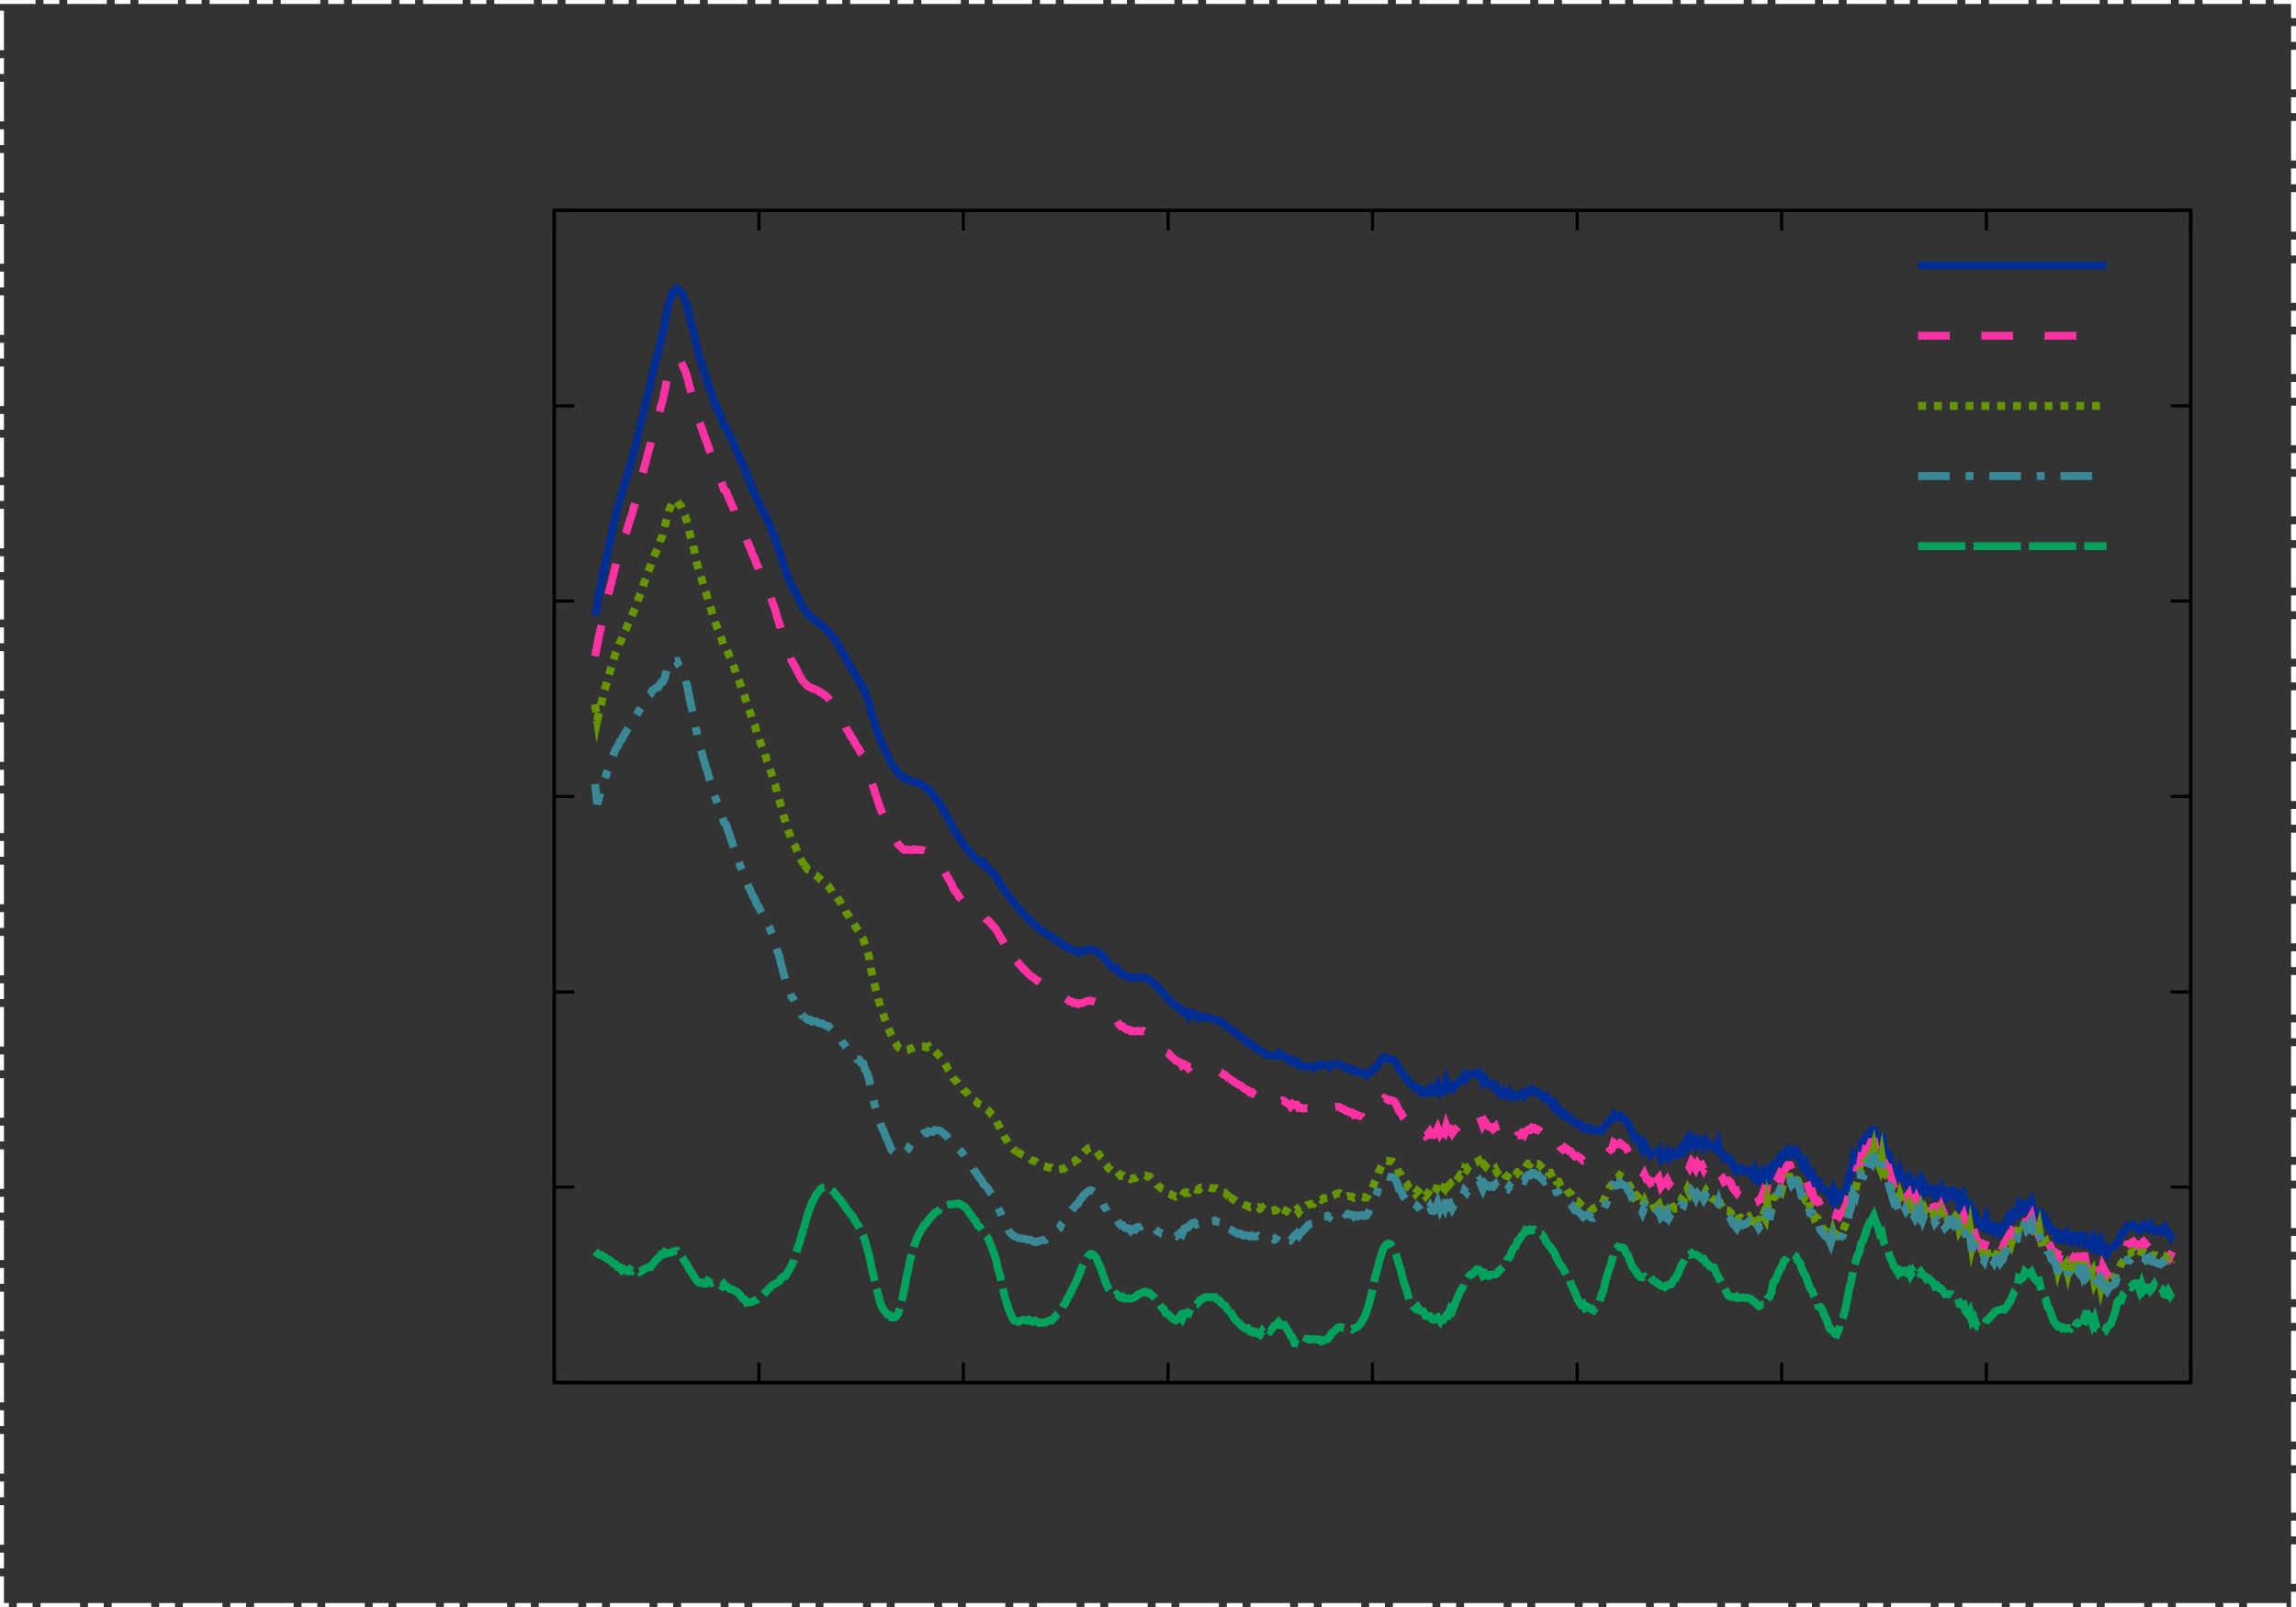 <?xml version="1.0" encoding="UTF-8" standalone="no"?>
<!-- Created with Inkscape (http://www.inkscape.org/) -->

<svg
   xmlns:dc="http://purl.org/dc/elements/1.1/"
   xmlns:cc="http://creativecommons.org/ns#"
   xmlns:rdf="http://www.w3.org/1999/02/22-rdf-syntax-ns#"
   xmlns:svg="http://www.w3.org/2000/svg"
   xmlns="http://www.w3.org/2000/svg"
   xmlns:sodipodi="http://sodipodi.sourceforge.net/DTD/sodipodi-0.dtd"
   xmlns:inkscape="http://www.inkscape.org/namespaces/inkscape"
   id="svg7380"
   version="1.1"
   inkscape:version="0.48.2 r9819"
   width="450"
   height="315"
   xml:space="preserve"
   sodipodi:docname="PqdotNorms5a.svg"><rect width="100%" height="100%" fill="#333333" stroke="none"/><defs
     id="defs7384" /><sodipodi:namedview
     pagecolor="#ffffff"
     bordercolor="#666666"
     borderopacity="1"
     objecttolerance="10"
     gridtolerance="10"
     guidetolerance="10"
     inkscape:pageopacity="0"
     inkscape:pageshadow="2"
     inkscape:window-width="1366"
     inkscape:window-height="713"
     id="namedview7382"
     showgrid="false"
     inkscape:zoom="2.1190756"
     inkscape:cx="288.41177"
     inkscape:cy="202.39135"
     inkscape:window-x="0"
     inkscape:window-y="26"
     inkscape:window-maximized="1"
     inkscape:current-layer="g7388" /><g
     id="g7388"
     inkscape:groupmode="layer"
     inkscape:label="ink_ext_XXXXXX"
     transform="matrix(1.25,0,0,-1.25,0,315)"><path
       inkscape:connector-curvature="0"
       id="path7392"
       style="fill:none;stroke:#000000;stroke-width:0.5;stroke-linecap:butt;stroke-linejoin:miter;stroke-miterlimit:10;stroke-opacity:1;stroke-dasharray:none"
       d="m 86.9,35.2 3.15,0 m 253.45,0 -3.15,0" /><path
       inkscape:connector-curvature="0"
       id="path7394"
       style="fill:none;stroke:#000000;stroke-width:0.5;stroke-linecap:butt;stroke-linejoin:miter;stroke-miterlimit:10;stroke-opacity:1;stroke-dasharray:none"
       d="m 86.9,65.85 3.15,0 m 253.45,0 -3.15,0 m -253.45,30.6 3.15,0 m 253.45,0 -3.15,0 M 86.9,127.1 l 3.15,0 m 253.45,0 -3.15,0 m -253.45,30.65 3.15,0 m 253.45,0 -3.15,0 m -253.45,30.6 3.15,0 m 253.45,0 -3.15,0 M 86.9,219 l 3.15,0 m 253.45,0 -3.15,0 M 86.9,35.2 l 0,3.15 m 0,180.65 0,-3.15 M 119,35.2 l 0,3.15 m 0,180.65 0,-3.15 m 32.05,-180.65 0,3.15 m 0,180.65 0,-3.15 m 32.1,-180.65 0,3.15 m 0,180.65 0,-3.15 M 215.2,35.2 l 0,3.15 m 0,180.65 0,-3.15 m 32.1,-180.65 0,3.15 m 0,180.65 0,-3.15 m 32.05,-180.65 0,3.15 m 0,180.65 0,-3.15 m 32.1,-180.65 0,3.15 m 0,180.65 0,-3.15 M 343.5,35.2 l 0,3.15 m 0,180.65 0,-3.15" /><path
       inkscape:connector-curvature="0"
       id="path7396"
       style="fill:none;stroke:#000000;stroke-width:0.5;stroke-linecap:butt;stroke-linejoin:miter;stroke-miterlimit:10;stroke-opacity:1;stroke-dasharray:none"
       d="m 86.9,35.2 256.6,0 0,183.8 -256.6,0 0,-183.8 z" /><g
       id="g8034"
       style="stroke:#002d93;stroke-opacity:1;stroke-width:1.24;stroke-miterlimit:4;stroke-dasharray:none"><path
         d="m 300.75,210.35 29.55,0 m -237,-54.9 0.35,1.8 0.3,1.75 0.35,1.6 0.3,1.7 0.3,1.4 0.35,1.7 0.3,1.35 0.35,1.5 0.3,1.45 0.3,1.4 0.35,1.15 0.3,1.2 0.35,1.05 0.3,1.15 0.35,1.1 0.3,1.1 0.3,1.05 0.35,1.15 0.3,1.2 0.35,1.2 0.3,1.4 0.3,1.3 0.35,1.35 0.3,1.4 0.35,1.35 0.3,1.4 0.35,1.3 0.3,1.4 0.3,1.25 0.35,1.25 0.3,1.15 0.35,1.5 0.3,1.1 0.3,1.5 0.35,1.95 0.3,1.3 0.35,1.1 0.3,0.75 0.3,0.25 0.35,0.3 0.3,-0.25 0.35,-0.25 0.3,-0.65 0.35,-0.7 0.3,-0.95 0.3,-1.3 0.35,-1.5 0.3,-0.9 0.35,-1.65 0.3,-1.4 0.3,-1.15 0.35,-1 0.3,-1 0.35,-1 0.3,-1.05 0.35,-0.95 0.3,-0.8 0.3,-1 0.35,-0.85 0.3,-0.75 0.35,-0.65 0.3,-0.85 0.3,-0.95 0.35,-0.25 0.3,-0.65 0.35,-0.75 0.3,-0.65 0.35,-0.7 0.3,-0.8 0.3,-0.6 0.35,-0.8 0.3,-0.7 0.35,-0.75 0.3,-0.85 0.3,-0.8 0.35,-0.75 0.3,-0.85 0.35,-0.6 0.3,-0.85 0.35,-0.55 0.3,-0.8 0.3,-0.7 0.35,-0.4 0.3,-0.75 0.35,-0.75 0.3,-0.75 0.3,-0.8 0.35,-0.8 0.3,-1 0.35,-0.95 0.3,-0.95 0.3,-1 0.35,-1 0.3,-0.9 0.35,-0.7 0.3,-0.8 0.35,-0.6 0.3,-0.45 0.3,-0.7 0.35,-0.7 0.3,-0.65 0.35,-0.6"
         style="fill:none;stroke:#002d93;stroke-width:1.24;stroke-linecap:butt;stroke-linejoin:miter;stroke-miterlimit:4;stroke-opacity:1;stroke-dasharray:none"
         id="path7398"
         inkscape:connector-curvature="0" /><path
         d="m 126.05,156.55 0.3,-0.4 0.3,-0.4 0.35,-0.25 0.3,-0.4 0.35,-0.2 0.3,-0.25 0.35,-0.3 0.3,-0.3 0.3,-0.2 0.35,-0.3 0.3,-0.2 0.35,-0.35 0.3,-0.4 0.3,-0.45 0.35,-0.35 0.3,-0.45 0.35,-0.55 0.3,-0.55 0.35,-0.65 0.3,-0.45 0.3,-0.75 0.35,-0.45 0.3,-0.6 0.35,-0.45 0.3,-0.6 0.3,-0.55 0.35,-0.5 0.3,-0.65 0.35,-0.5 0.3,-0.8 0.3,-0.65 0.35,-1 0.3,-1.45 0.35,-1 0.3,-1.05 0.35,-0.95 0.3,-0.8 0.3,-0.85 0.35,-0.65 0.3,-0.7 0.35,-0.7 0.3,-0.7 0.3,-0.55 0.35,-0.55 0.3,-0.3 0.35,-0.7 0.3,-0.1 0.35,-0.35 0.3,-0.3 0.3,-0.05 0.35,-0.2 0.3,-0.1 0.35,-0.15 0.3,0 0.3,-0.15 0.35,-0.1 0.3,-0.1 0.35,-0.3 0.3,-0.15 0.35,-0.3 0.3,-0.1 0.3,-0.5 0.35,-0.35 0.3,-0.3 0.35,-0.45 0.3,-0.5 0.3,-0.4 0.35,-0.6 0.3,-0.55 0.35,-0.75 0.3,-0.45 0.35,-0.65 0.3,-0.65 0.3,-0.55 0.35,-0.35 0.3,-0.6 0.35,-0.45 0.3,-0.5 0.3,-0.4 0.35,-0.35 0.3,-0.45 0.35,-0.4 0.3,-0.4 0.3,-0.3 0.35,-0.2 0.3,-0.3 0.35,-0.2 0.3,0.15 0.35,-0.75 0.3,-0.15 0.3,-0.35 0.35,-0.35 0.3,-0.15 0.35,-0.6 0.3,-0.5 0.3,-0.45 0.35,-0.5 0.3,-0.5 0.35,-0.5 0.3,-0.35 0.35,-0.5 0.3,-0.45 0.3,-0.35 0.35,-0.4"
         style="fill:none;stroke:#002d93;stroke-width:1.24;stroke-linecap:butt;stroke-linejoin:miter;stroke-miterlimit:4;stroke-opacity:1;stroke-dasharray:none"
         id="path7400"
         inkscape:connector-curvature="0" /><path
         d="m 159.4,109.95 0.3,-0.35 0.35,-0.45 0.3,-0.3 0.3,-0.35 0.35,-0.35 0.3,-0.3 0.35,-0.35 0.3,-0.3 0.35,-0.15 0.3,-0.5 0.3,-0.15 0.35,-0.2 0.3,-0.25 0.35,-0.15 0.3,-0.3 0.3,-0.2 0.35,-0.1 0.3,-0.35 0.35,-0.25 0.3,-0.15 0.35,-0.25 0.3,-0.2 0.3,-0.3 0.35,-0.05 0.3,-0.2 0.35,-0.3 0.3,-0.05 0.3,-0.15 0.35,-0.05 0.3,-0.3 0.35,0.2 0.3,-0.05 0.3,0.15 0.35,0.1 0.3,0.1 0.35,0 0.3,-0.05 0.35,-0.05 0.3,-0.15 0.3,-0.2 0.35,-0.35 0.3,-0.1 0.35,-0.55 0.3,-0.2 0.3,-0.5 0.35,-0.35 0.3,-0.3 0.35,-0.2 0.3,0.1 0.35,-0.6 0.3,-0.35 0.3,0.05 0.35,-0.35 0.3,-0.05 0.35,-0.05 0.3,-0.2 0.3,0.1 0.35,-0.1 0.3,0.1 0.35,0 0.3,-0.05 0.35,0.1 0.3,-0.15 0.3,-0.15 0.35,-0.05 0.3,-0.3 0.35,-0.4 0.3,-0.2 0.3,-0.35 0.35,-0.35 0.3,-0.35 0.35,-0.3 0.3,-0.5 0.35,-0.25 0.3,-0.3 0.3,-0.35 0.35,-0.3 0.3,-0.3 0.35,-0.15 0.3,-0.2 0.3,-0.45 0.35,0.15 0.3,-0.15 0.35,-0.75 0.3,0.55 0.3,-0.1 0.35,-0.2 0.3,-0.2 0.35,-0.35 0.3,0.35 0.35,-0.15 0.3,-0.1 0.3,0 0.35,-0.05 0.3,-0.1 0.35,-0.1 0.3,-0.05 0.3,-0.1 0.35,-0.15 0.3,-0.15 0.35,-0.3 0.3,-0.15 0.35,-0.3 0.3,-0.3"
         style="fill:none;stroke:#002d93;stroke-width:1.24;stroke-linecap:butt;stroke-linejoin:miter;stroke-miterlimit:4;stroke-opacity:1;stroke-dasharray:none"
         id="path7402"
         inkscape:connector-curvature="0" /><path
         d="m 192.75,90.7 0.3,-0.15 0.35,-0.25 0.3,-0.25 0.35,-0.3 0.3,-0.25 0.3,-0.05 0.35,-0.4 0.3,-0.2 0.35,-0.25 0.3,-0.35 0.35,-0.05 0.3,-0.3 0.3,-0.3 0.35,-0.1 0.3,-0.3 0.35,-0.1 0.3,-0.25 0.3,-0.25 0.35,-0.05 0.3,-0.05 0.35,0 0.3,-0.05 0.3,0.1 0.35,0.3 0.3,-0.45 0.35,0.15 0.3,-0.2 0.35,-0.25 0.3,-0.25 0.3,-0.35 0.35,0.25 0.3,-0.2 0.35,0 0.3,-0.65 0.3,0.05 0.35,-0.2 0.3,0 0.35,0.05 0.3,-0.1 0.35,-0.05 0.3,-0.15 0.3,0.35 0.35,0.05 0.3,0.15 0.35,-0.2 0.3,0.15 0.65,0 0.3,-0.3 0.35,0.35 0.3,0.05 0.35,0.05 0.3,0 0.3,-0.05 0.35,-0.25 0.3,-0.05 0.35,-0.35 0.3,0 0.3,-0.15 0.35,0 0.3,-0.35 0.35,0.1 0.3,-0.1 0.35,-0.05 0.3,-0.1 0.3,-0.25 0.35,-0.2 0.3,0.2 0.35,0.45 0.3,0 0.3,0.45 0.35,0.25 0.3,0.6 0.35,0.4 0.3,0.3 0.3,0.3 0.35,-0.15 0.3,-0.25 0.35,0 0.3,-0.05 0.35,-0.25 0.3,-0.5 0.3,-0.75 0.35,-0.3 0.3,-0.55 0.35,-0.35 0.3,-0.35 0.3,-0.55 0.35,-0.3 0.3,-0.2 0.35,-0.45 0.3,0.15 0.35,-0.35 0.3,-0.45 0.3,0.25 0.35,-0.35 0.3,0.15 0.35,0.55 0.3,-0.6 0.3,0 0.35,0.4 0.3,0.7 0.35,-0.9 0.3,0.55"
         style="fill:none;stroke:#002d93;stroke-width:1.24;stroke-linecap:butt;stroke-linejoin:miter;stroke-miterlimit:4;stroke-opacity:1;stroke-dasharray:none"
         id="path7404"
         inkscape:connector-curvature="0" /><path
         d="m 226.1,81.4 0.35,-0.3 0.3,1.25 0.3,-0.9 0.35,0.25 0.3,-0.45 0.35,0.5 0.3,0.3 0.3,0.25 0.35,0.3 0.3,-0.1 0.35,0.9 0.3,-0.35 0.35,0.4 0.3,0.1 0.3,0.15 0.35,-0.15 0.3,0.05 0.35,0.2 0.3,-0.75 0.3,-0.8 0.35,0.55 0.3,-0.4 0.35,-0.35 0.3,-0.1 0.3,-0.35 0.35,0.25 0.3,-0.85 0.35,-0.25 0.3,-0.35 0.35,0.55 0.3,-0.5 0.3,-0.25 0.35,0.5 0.3,-0.6 0.35,-0.25 0.3,0.1 0.3,0.35 0.35,0 0.3,0.3 0.35,-0.45 0.3,0.45 0.35,0.35 0.3,-0.2 0.3,0.45 0.35,-0.15 0.3,-0.35 0.35,0 0.3,-0.35 0.3,-0.3 0.35,-0.3 0.3,0.25 0.35,-0.6 0.3,-0.05 0.35,-0.75 0.3,0.3 0.3,-0.8 0.35,0.05 0.3,-0.7 0.35,-0.35 0.3,0.3 0.3,-0.2 0.35,-0.55 0.3,0 0.35,-0.55 0.3,-0.3 0.35,0.05 0.3,0.05 0.3,-0.45 0.35,-0.45 0.3,0.1 0.35,0.05 0.3,0.05 0.3,-0.5 0.35,0 0.3,0.05 0.35,0.05 0.3,-0.2 0.3,0.05 0.35,0.4 0.3,0.45 0.35,0.5 0.3,0.3 0.35,0.1 0.3,0.8 0.3,-0.25 0.35,-0.15 0.3,0.25 0.35,-0.4 0.3,-0.2 0.3,-0.05 0.35,-0.75 0.3,-0.45 0.35,-0.85 0.3,-0.8 0.35,0.15 0.3,-0.3 0.3,-0.8 0.35,-0.8 0.3,0.65 0.35,-0.9 0.3,-0.05 0.3,-0.65 0.35,0.3 0.3,-0.1"
         style="fill:none;stroke:#002d93;stroke-width:1.24;stroke-linecap:butt;stroke-linejoin:miter;stroke-miterlimit:4;stroke-opacity:1;stroke-dasharray:none"
         id="path7406"
         inkscape:connector-curvature="0" /><path
         d="m 259.45,71.05 0.35,0.25 0.3,0.35 0.35,-1.3 0.3,0.45 0.3,-0.15 0.35,0.6 0.3,-0.75 0.35,0.55 0.3,0.25 0.3,-0.5 0.35,0 0.3,0.5 0.35,0.65 0.3,-0.4 0.3,1 0.35,0.8 0.3,-0.7 0.35,0.85 0.3,-0.4 0.35,-0.7 0.3,0.75 0.3,-0.4 0.35,0.25 0.3,-0.7 0.35,0.8 0.3,-0.45 0.3,-0.15 0.35,-0.4 0.3,-0.2 0.35,-0.15 0.3,0.95 0.35,-1.35 0.3,-0.3 0.3,-0.75 0.35,0.25 0.3,0 0.35,-0.35 0.3,-0.85 0.3,-0.5 0.35,-0.5 0.3,0.5 0.35,0.05 0.3,-0.5 0.35,0.1 0.3,-0.05 0.3,0.05 0.35,-0.7 0.3,-0.35 0.35,1.05 0.3,-0.7 0.3,-0.9 0.35,0.25 0.3,0.8 0.35,-0.9 0.3,2.1 0.35,-2.25 0.3,1 0.3,1.45 0.35,0.05 0.3,0.35 0.35,0.65 0.3,-0.55 0.3,0.7 0.35,0.75 0.3,0.5 0.35,-0.1 0.3,-0.85 0.3,0.3 0.35,0.45 0.3,-0.35 0.35,-0.8 0.3,-1.15 0.35,-0.5 0.3,0.6 0.3,-0.8 0.35,-0.95 0.3,0.25 0.35,-1.4 0.3,0.3 0.3,0 0.35,-0.85 0.3,-0.35 0.35,-0.2 0.3,-0.2 0.35,-0.2 0.3,-0.7 0.3,0.85 0.35,-1.4 0.3,0.95 0.35,-0.55 0.3,0.55 0.3,-0.1 0.35,0.75 0.3,0.35 0.35,1.85 0.3,0.55 0.35,2.1 0.3,-0.8 0.3,1.4 0.35,-0.1 0.3,1.7 0.35,-0.3 0.3,1.35 0.3,-0.3"
         style="fill:none;stroke:#002d93;stroke-width:1.24;stroke-linecap:butt;stroke-linejoin:miter;stroke-miterlimit:4;stroke-opacity:1;stroke-dasharray:none"
         id="path7408"
         inkscape:connector-curvature="0" /><path
         d="m 292.8,73.15 0.35,0.9 0.3,-0.45 0.35,1.65 0.3,-1.8 0.35,-0.45 0.3,-0.65 0.3,1.85 0.35,-2.3 0.3,-0.65 0.35,-0.1 0.3,-1.15 0.3,-1.1 0.35,-1.05 0.3,0.2 0.35,-1.35 0.3,1.5 0.3,-0.85 0.35,-0.1 0.3,-0.75 0.35,0.6 0.3,-1.45 0.35,0.5 0.3,-0.6 0.3,0.85 0.35,-0.85 0.3,0.95 0.35,-1.35 0.3,0.9 0.3,-0.75 0.35,0.25 0.3,-0.4 0.35,0.25 0.3,-0.75 0.35,0.55 0.3,-0.4 0.3,0.8 0.35,-0.95 0.3,-0.65 0.35,0.3 0.3,1.05 0.3,-0.05 0.35,-0.65 0.3,0.45 0.35,-0.3 0.3,-1.75 0.35,0.7 0.3,0.7 0.3,-1.05 0.35,-1.45 0.3,1.7 0.35,-2.7 0.3,1.45 0.3,-1.25 0.35,-0.55 0.3,-0.75 0.35,0.25 0.3,-0.4 0.35,1.2 0.3,-1.05 0.3,-0.55 0.35,0.3 0.3,-0.6 0.35,0.7 0.3,-0.15 0.3,-0.8 0.35,0.5 0.3,0.75 0.35,0.55 0.3,0.5 0.3,-0.6 0.35,1.2 0.3,-0.3 0.35,0 0.3,1.5 0.35,-0.65 0.3,-0.15 0.3,1.75 0.35,-1.3 0.3,0.3 0.35,0.75 0.3,-1.35 0.3,-0.4 0.35,-0.75 0.3,1.4 0.35,-2.15 0.3,0.2 0.35,0.35 0.3,-0.85 0.3,-0.2 0.35,-0.75 0.3,-0.05 0.35,-0.2 0.3,-1.65 0.3,1.45 0.35,-0.15 0.3,-0.5 0.35,0.5 0.3,-1.45 0.35,1.7 0.3,-1 0.3,0.55 0.35,-0.25 0.3,-0.5 0.35,1.2"
         style="fill:none;stroke:#002d93;stroke-width:1.24;stroke-linecap:butt;stroke-linejoin:miter;stroke-miterlimit:4;stroke-opacity:1;stroke-dasharray:none"
         id="path7410"
         inkscape:connector-curvature="0" /><path
         d="m 326.2,58.7 0.3,-1.3 0.3,1.35 0.35,-2.4 0.3,0.8 0.35,-0.4 0.3,0.7 0.3,-1.95 0.35,1.15 0.3,0.55 0.35,-2 0.3,1.5 0.35,-0.75 0.3,-0.55 0.3,0.7 0.35,0.35 0.3,0.05 0.35,0.15 0.3,0.5 0.3,0.3 0.35,1.15 0.3,0.05 0.35,0.4 0.3,0.7 0.35,-0.1 0.3,0.2 0.3,0.15 0.35,-0.55 0.3,-0.2 0.35,-0.2 0.3,0.45 0.3,0.35 0.35,-0.45 0.3,0.25 0.35,0.35 0.3,-0.8 0.35,-0.25 0.3,0.25 0.3,-0.25 0.35,-0.1 0.3,0.45 0.35,0.3 0.3,-0.75 0.3,-0.05 0.35,-0.7 0.3,0.65"
         style="fill:none;stroke:#002d93;stroke-width:1.24;stroke-linecap:butt;stroke-linejoin:miter;stroke-miterlimit:4;stroke-opacity:1;stroke-dasharray:none"
         id="path7412"
         inkscape:connector-curvature="0" /></g><g
       id="g8063"
       style="stroke:#ff31a3;stroke-opacity:1;stroke-width:1.24;stroke-miterlimit:4;stroke-dasharray:4.96,4.96;stroke-dashoffset:0"><path
         d="m 300.75,199.35 29.55,0 m -237,-50.25 0.35,1.7 0.3,1.6 0.35,1.45 0.3,1.55 0.3,1.3 0.35,1.5 0.3,1.2 0.35,1.35 0.3,1.25 0.3,1.2 0.35,1.05 0.3,1.1 0.35,0.95 0.3,1.05 0.35,1 0.3,1.05 0.3,1 0.35,1 0.3,1.1 0.35,1.1 0.3,1.3 0.3,1.15 0.35,1.3 0.3,1.3 0.35,1.25 0.3,1.25 0.35,1.2 0.3,1.25 0.3,1.15 0.35,1.05 0.3,1 0.35,1.4 0.3,1 0.3,1.35 0.35,1.8 0.3,1.25 0.35,1 0.3,0.75 0.3,0.2 0.35,0.25 0.3,-0.25 0.35,-0.35 0.3,-0.65 0.35,-0.75 0.3,-0.9 0.3,-1.2 0.35,-1.35 0.3,-0.85 0.35,-1.4 0.3,-1.25 0.3,-1 0.35,-0.9 0.3,-0.95 0.35,-0.9 0.3,-0.8 0.35,-1.05 0.3,-0.75 0.3,-0.95 0.35,-0.9 0.3,-0.8 0.35,-0.7 0.3,-0.9 0.3,-1 0.35,-0.3 0.3,-0.75 0.35,-0.8 0.3,-0.7 0.35,-0.7 0.3,-0.8 0.3,-0.6 0.35,-0.85 0.3,-0.7 0.35,-0.75 0.3,-0.85 0.3,-0.75 0.35,-0.8 0.3,-0.85 0.35,-0.65 0.3,-0.9 0.35,-0.65 0.3,-0.85 0.3,-0.75 0.35,-0.5 0.3,-0.9 0.35,-0.8 0.3,-0.8 0.3,-0.95 0.35,-0.9 0.3,-1.1 0.35,-1.05 0.3,-1.05 0.3,-1.05 0.35,-1.05 0.3,-1 0.35,-0.75 0.3,-0.9 0.35,-0.6 0.3,-0.5 0.3,-0.65 0.35,-0.7 0.3,-0.5 0.35,-0.55"
         style="fill:none;stroke:#ff31a3;stroke-width:1.24;stroke-linecap:butt;stroke-linejoin:miter;stroke-miterlimit:4;stroke-opacity:1;stroke-dasharray:4.96,4.96;stroke-dashoffset:0"
         id="path7414"
         inkscape:connector-curvature="0" /><path
         d="m 126.05,144.95 0.3,-0.25 0.3,-0.3 0.35,-0.15 0.3,-0.2 0.35,-0.1 0.3,-0.1 0.35,-0.2 0.3,-0.2 0.3,-0.15 0.35,-0.25 0.3,-0.2 0.35,-0.4 0.3,-0.45 0.3,-0.55 0.35,-0.35 0.3,-0.45 0.35,-0.6 0.3,-0.55 0.35,-0.65 0.3,-0.45 0.3,-0.75 0.35,-0.5 0.3,-0.6 0.35,-0.45 0.3,-0.6 0.3,-0.5 0.35,-0.5 0.3,-0.6 0.35,-0.45 0.3,-0.75 0.3,-0.7 0.35,-0.95 0.3,-1.35 0.35,-1.15 0.3,-1 0.35,-1.05 0.3,-0.85 0.3,-0.85 0.35,-0.7 0.3,-0.7 0.35,-0.75 0.3,-0.65 0.3,-0.65 0.35,-0.6 0.3,-0.45 0.35,-0.65 0.3,-0.3 0.35,-0.35 0.3,-0.25 0.3,0.05 0.35,-0.05 0.3,0 0.35,-0.05 0.3,0.15 0.3,-0.1 0.65,0 0.35,-0.05 0.3,-0.05 0.35,-0.2 0.3,0.05 0.3,-0.4 0.35,-0.25 0.3,-0.2 0.35,-0.4 0.3,-0.45 0.3,-0.4 0.35,-0.6 0.3,-0.5 0.35,-0.7 0.3,-0.5 0.35,-0.6 0.3,-0.7 0.3,-0.55 0.35,-0.35 0.3,-0.55 0.35,-0.4 0.3,-0.45 0.3,-0.35 0.35,-0.25 0.3,-0.35 0.35,-0.35 0.3,-0.3 0.3,-0.25 0.35,-0.1 0.3,-0.2 0.35,-0.1 0.3,0 0.35,-0.4 0.3,-0.15 0.3,-0.3 0.35,-0.4 0.3,-0.35 0.35,-0.4 0.3,-0.55 0.3,-0.5 0.35,-0.6 0.3,-0.55 0.35,-0.55 0.3,-0.4 0.35,-0.55 0.3,-0.45 0.3,-0.4 0.35,-0.4"
         style="fill:none;stroke:#ff31a3;stroke-width:1.24;stroke-linecap:butt;stroke-linejoin:miter;stroke-miterlimit:4;stroke-opacity:1;stroke-dasharray:4.96,4.96;stroke-dashoffset:0"
         id="path7416"
         inkscape:connector-curvature="0" /><path
         d="m 159.4,101.3 0.3,-0.35 0.35,-0.4 0.3,-0.35 0.3,-0.3 0.35,-0.35 0.3,-0.3 0.35,-0.3 0.3,-0.2 0.35,-0.25 0.3,-0.3 0.3,-0.1 0.35,-0.25 0.3,-0.15 0.35,-0.2 0.3,-0.25 0.3,-0.15 0.35,-0.2 0.3,-0.3 0.35,-0.2 0.3,-0.2 0.35,-0.2 0.3,-0.2 0.3,-0.35 0.35,0 0.3,-0.2 0.35,-0.3 0.3,0 0.3,-0.25 0.35,0.05 0.3,-0.2 0.35,0.15 0.3,0 0.3,0.1 0.35,0.15 0.3,0.1 0.35,0.05 0.3,-0.1 0.35,-0.05 0.3,-0.1 0.3,-0.25 0.35,-0.4 0.3,-0.1 0.35,-0.55 0.3,-0.2 0.3,-0.5 0.35,-0.4 0.3,-0.3 0.35,-0.25 0.3,0.1 0.35,-0.6 0.3,-0.35 0.3,0 0.35,-0.35 0.3,-0.15 0.35,0 0.3,-0.25 0.3,0.05 0.35,-0.1 0.3,0.1 0.35,-0.05 0.3,-0.05 0.35,0.1 0.3,-0.2 0.3,-0.2 0.35,-0.05 0.3,-0.35 0.35,-0.35 0.3,-0.25 0.3,-0.35 0.35,-0.35 0.3,-0.35 0.35,-0.3 0.3,-0.55 0.35,-0.15 0.3,-0.35 0.3,-0.3 0.35,-0.3 0.3,-0.3 0.35,-0.1 0.3,-0.15 0.3,-0.5 0.35,0.2 0.3,-0.2 0.35,-0.4 0.3,0.25 0.3,-0.05 0.35,-0.2 0.3,-0.15 0.35,-0.05 0.3,0.1 0.35,-0.1 0.3,0 0.3,0.05 0.35,0 0.3,-0.1 0.35,-0.05 0.3,0.05 0.3,-0.1 0.35,-0.15 0.3,-0.15 0.35,-0.35 0.3,-0.05 0.35,-0.35 0.3,-0.25"
         style="fill:none;stroke:#ff31a3;stroke-width:1.24;stroke-linecap:butt;stroke-linejoin:miter;stroke-miterlimit:4;stroke-opacity:1;stroke-dasharray:4.96,4.96;stroke-dashoffset:0"
         id="path7418"
         inkscape:connector-curvature="0" /><path
         d="m 192.75,82.85 0.3,-0.2 0.35,-0.2 0.3,-0.25 0.35,-0.2 0.3,-0.15 0.3,-0.15 0.35,-0.35 0.3,-0.15 0.35,-0.15 0.3,-0.35 0.35,0.05 0.3,-0.35 0.3,-0.2 0.35,-0.1 0.3,-0.3 0.35,0.1 0.3,-0.35 0.3,-0.2 0.35,0.05 0.3,-0.15 0.35,0.05 0.6,0 0.35,0.4 0.3,-0.4 0.35,0.15 0.3,-0.15 0.35,-0.25 0.3,-0.15 0.3,-0.4 0.35,0.4 0.3,-0.2 0.35,0.05 0.3,-0.5 0.3,0.05 0.35,-0.15 0.3,0.05 0.35,0.05 0.3,-0.05 0.35,-0.05 0.3,-0.15 0.3,0.35 0.35,0 0.3,0.15 0.35,-0.2 0.3,0.1 0.3,-0.05 0.35,0 0.3,-0.3 0.35,0.3 0.3,0.05 0.35,0.05 0.3,0 0.3,-0.05 0.35,-0.25 0.3,-0.05 0.35,-0.3 0.3,-0.05 0.3,-0.2 0.35,0 0.3,-0.4 0.35,0.1 0.3,-0.15 0.35,-0.15 0.3,-0.05 0.3,-0.25 0.35,-0.2 0.3,0.15 0.35,0.5 0.3,0.05 0.3,0.45 0.35,0.3 0.3,0.65 0.35,0.5 0.3,0.4 0.3,0.35 0.35,-0.15 0.3,-0.2 0.35,0.05 0.3,-0.1 0.35,-0.25 0.3,-0.6 0.3,-0.75 0.35,-0.35 0.3,-0.6 0.35,-0.4 0.3,-0.35 0.3,-0.65 0.35,-0.3 0.3,-0.2 0.35,-0.4 0.3,0.15 0.35,-0.35 0.3,-0.45 0.3,0.3 0.35,-0.35 0.3,0.2 0.35,0.5 0.3,-0.5 0.3,-0.05 0.35,0.4 0.3,0.65 0.35,-0.85 0.3,0.5"
         style="fill:none;stroke:#ff31a3;stroke-width:1.24;stroke-linecap:butt;stroke-linejoin:miter;stroke-miterlimit:4;stroke-opacity:1;stroke-dasharray:4.96,4.96;stroke-dashoffset:0"
         id="path7420"
         inkscape:connector-curvature="0" /><path
         d="m 226.1,74.7 0.35,-0.35 0.3,1.1 0.3,-0.85 0.35,0.25 0.3,-0.55 0.35,0.5 0.3,0.25 0.3,0.3 0.35,0.3 0.3,-0.1 0.35,0.95 0.3,-0.35 0.35,0.5 0.3,0.1 0.3,0.2 0.35,-0.1 0.3,0.1 0.35,0.15 0.3,-0.75 0.3,-0.8 0.35,0.55 0.3,-0.45 0.35,-0.35 0.3,-0.05 0.3,-0.3 0.35,0.35 0.3,-0.9 0.35,-0.25 0.3,-0.35 0.35,0.5 0.3,-0.5 0.3,-0.15 0.35,0.45 0.3,-0.55 0.35,-0.15 0.3,0.1 0.3,0.45 0.35,0 0.3,0.35 0.35,-0.3 0.3,0.55 0.35,0.3 0.3,-0.05 0.3,0.4 0.35,-0.05 0.3,-0.3 0.35,0 0.3,-0.25 0.3,-0.25 0.35,-0.3 0.3,0.2 0.35,-0.6 0.3,0.05 0.35,-0.75 0.3,0.35 0.3,-0.75 0.35,0.1 0.3,-0.6 0.35,-0.3 0.3,0.3 0.3,-0.2 0.35,-0.35 0.3,-0.05 0.35,-0.5 0.3,-0.3 0.35,0.1 0.3,-0.2 0.3,-0.2 0.35,-0.35 0.3,0.05 0.35,0.1 0.3,-0.1 0.3,-0.3 0.35,-0.15 0.3,0.05 0.35,0.05 0.3,-0.15 0.3,0.15 0.35,0.5 0.3,0.5 0.35,0.55 0.3,0.35 0.35,0.2 0.3,1 0.3,-0.2 0.35,-0.05 0.3,0.2 0.35,-0.3 0.3,-0.2 0.3,-0.2 0.35,-0.7 0.3,-0.55 0.35,-0.95 0.3,-0.8 0.35,0.15 0.3,-0.4 0.3,-0.75 0.35,-0.75 0.3,0.55 0.35,-0.8 0.3,-0.05 0.3,-0.5 0.35,0.2 0.3,-0.1"
         style="fill:none;stroke:#ff31a3;stroke-width:1.24;stroke-linecap:butt;stroke-linejoin:miter;stroke-miterlimit:4;stroke-opacity:1;stroke-dasharray:4.96,4.96;stroke-dashoffset:0"
         id="path7422"
         inkscape:connector-curvature="0" /><path
         d="m 259.45,66.6 0.35,0.3 0.3,0.35 0.35,-1.25 0.3,0.45 0.3,-0.05 0.35,0.55 0.3,-0.6 0.35,0.45 0.3,0.2 0.3,-0.25 0.35,0.05 0.3,0.55 0.35,0.7 0.3,-0.25 0.3,1.05 0.35,0.65 0.3,-0.5 0.35,0.85 0.3,-0.35 0.35,-0.7 0.3,0.7 0.3,-0.4 0.35,0.2 0.3,-0.65 0.35,0.7 0.3,-0.4 0.3,-0.15 0.35,-0.35 0.3,-0.15 0.35,-0.2 0.3,0.8 0.35,-1.2 0.3,-0.3 0.3,-0.7 0.35,0.2 0.3,0 0.35,-0.3 0.3,-0.8 0.3,-0.4 0.35,-0.45 0.3,0.45 0.35,0.1 0.3,-0.45 0.35,0.15 0.3,0 0.3,0.1 0.35,-0.65 0.3,-0.3 0.35,0.95 0.3,-0.7 0.3,-0.8 0.35,0.3 0.3,0.8 0.35,-0.85 0.3,2.05 0.35,-2.05 0.3,1.1 0.3,1.35 0.35,0.15 0.3,0.4 0.35,0.75 0.3,-0.45 0.3,0.85 0.35,0.6 0.3,0.5 0.35,0 0.3,-0.8 0.3,0.35 0.35,0.35 0.3,-0.35 0.35,-0.8 0.3,-1.15 0.35,-0.5 0.3,0.4 0.3,-0.8 0.35,-1 0.3,0.1 0.35,-1.4 0.3,0.2 0.3,-0.2 0.35,-0.8 0.3,-0.45 0.35,-0.25 0.3,-0.2 0.35,-0.3 0.3,-0.65 0.3,0.85 0.35,-1.25 0.3,0.9 0.35,-0.3 0.3,0.5 0.3,0.1 0.35,0.85 0.3,0.5 0.35,1.95 0.3,0.6 0.35,2.15 0.3,-0.5 0.3,1.35 0.35,0.05 0.3,1.7 0.35,-0.2 0.3,1.35 0.3,-0.15"
         style="fill:none;stroke:#ff31a3;stroke-width:1.24;stroke-linecap:butt;stroke-linejoin:miter;stroke-miterlimit:4;stroke-opacity:1;stroke-dasharray:4.96,4.96;stroke-dashoffset:0"
         id="path7424"
         inkscape:connector-curvature="0" /><path
         d="m 292.8,71.5 0.35,0.85 0.3,-0.4 0.35,1.5 0.3,-1.65 0.35,-0.45 0.3,-0.9 0.3,1.75 0.35,-2.3 0.3,-0.7 0.35,-0.2 0.3,-1.2 0.3,-0.9 0.35,-1.25 0.3,0.1 0.35,-1.35 0.3,1.45 0.3,-0.85 0.35,-0.15 0.3,-0.7 0.35,0.5 0.3,-1.35 0.35,0.45 0.3,-0.55 0.3,0.8 0.35,-0.85 0.3,0.9 0.35,-1.35 0.3,0.8 0.3,-0.75 0.35,0.25 0.3,-0.45 0.35,0.15 0.3,-0.75 0.35,0.5 0.3,-0.45 0.3,0.75 0.35,-0.9 0.3,-0.7 0.35,0.3 0.3,0.95 0.3,-0.05 0.35,-0.6 0.3,0.4 0.35,-0.3 0.3,-1.7 0.35,0.65 0.3,0.6 0.3,-1 0.35,-1.5 0.3,1.65 0.35,-2.7 0.3,1.35 0.3,-1.35 0.35,-0.45 0.3,-0.7 0.35,0.2 0.3,-0.45 0.35,1.2 0.3,-1 0.3,-0.5 0.35,0.35 0.3,-0.6 0.35,0.7 0.3,-0.1 0.3,-0.7 0.35,0.45 0.3,0.8 0.35,0.6 0.3,0.5 0.3,-0.45 0.35,1.3 0.3,-0.15 0.35,0.1 0.3,1.55 0.35,-0.55 0.3,-0.15 0.3,1.7 0.35,-1.15 0.3,0.25 0.35,0.65 0.3,-1.3 0.3,-0.45 0.35,-0.75 0.3,1.2 0.35,-2.05 0.3,0.05 0.35,0.25 0.3,-1 0.3,-0.35 0.35,-0.75 0.3,-0.25 0.35,-0.3 0.3,-1.55 0.3,1.25 0.35,-0.15 0.3,-0.45 0.35,0.45 0.3,-1.35 0.35,1.6 0.3,-0.9 0.3,0.45 0.35,-0.15 0.3,-0.45 0.35,1.2"
         style="fill:none;stroke:#ff31a3;stroke-width:1.24;stroke-linecap:butt;stroke-linejoin:miter;stroke-miterlimit:4;stroke-opacity:1;stroke-dasharray:4.96,4.96;stroke-dashoffset:0"
         id="path7426"
         inkscape:connector-curvature="0" /><path
         d="m 326.2,55.5 0.3,-1.2 0.3,1.2 0.35,-2 0.3,0.5 0.35,-0.3 0.3,0.5 0.3,-1.8 0.35,0.85 0.3,0.6 0.35,-1.9 0.3,1.4 0.35,-0.7 0.3,-0.5 0.3,0.65 0.35,0.35 0.3,0.1 0.35,0.2 0.3,0.75 0.3,0.25 0.35,0.95 0.3,0.25 0.35,0.4 0.3,0.8 0.35,0.05 0.3,0.2 0.3,0.2 0.35,-0.4 0.3,-0.1 0.35,-0.35 0.3,0.6 0.3,0.25 0.35,-0.4 0.3,0.25 0.35,0.3 0.3,-0.75 0.35,-0.1 0.3,0.1 0.3,-0.3 0.35,-0.1 0.3,0.4 0.35,-0.05 0.3,-0.7 0.3,0 0.35,-0.85 0.3,0.65"
         style="fill:none;stroke:#ff31a3;stroke-width:1.24;stroke-linecap:butt;stroke-linejoin:miter;stroke-miterlimit:4;stroke-opacity:1;stroke-dasharray:4.96,4.96;stroke-dashoffset:0"
         id="path7428"
         inkscape:connector-curvature="0" /></g><g
       id="g8073"><path
         d="m 300.75,188.35 29.55,0 m -237,-46.8 0.35,-2.5 0.3,1.4 0.35,1.25 0.3,1.35 0.3,1.05 0.35,1.3 0.3,1 0.35,1.1 0.3,1.05 0.3,0.95 0.35,0.8 0.3,0.85 0.35,0.65 0.3,0.8 0.35,0.7 0.3,0.75 0.3,0.7 0.35,0.7 0.3,0.8 0.35,0.75 0.3,0.95 0.3,0.8 0.35,0.9 0.3,0.95 0.35,0.9 0.3,0.9 0.35,0.85 0.3,0.9 0.3,0.75 0.35,0.7 0.3,0.65 0.35,1.15 0.3,0.65 0.3,1.15 0.35,1.6 0.3,1.05 0.35,0.8 0.3,0.65 0.3,0 0.35,0.15 0.3,-0.45 0.35,-0.4 0.3,-0.75 0.35,-0.8 0.3,-0.95 0.3,-1.3 0.35,-1.5 0.3,-0.85 0.35,-1.65 0.3,-1.4 0.3,-1.1 0.35,-1 0.3,-1.15 0.35,-1 0.3,-0.9 0.35,-1.2 0.3,-0.9 0.3,-1 0.35,-1 0.3,-0.8 0.35,-0.8 0.3,-0.9 0.3,-1.05 0.35,-0.2 0.3,-0.7 0.35,-0.85 0.3,-0.8 0.35,-0.8 0.3,-0.95 0.3,-0.65 0.35,-1 0.3,-0.85 0.35,-0.9 0.3,-1 0.3,-0.9 0.35,-0.9 0.3,-1 0.35,-0.8 0.3,-1.15 0.35,-0.75 0.3,-1.05 0.3,-0.85 0.35,-0.6 0.3,-1.15 0.35,-0.9 0.3,-0.9 0.3,-1.05 0.35,-0.95 0.3,-1.2 0.35,-1.15 0.3,-1.1 0.3,-1.15 0.35,-1.15 0.3,-1.05 0.35,-0.9 0.3,-0.9 0.35,-0.65 0.3,-0.5 0.3,-0.8 0.35,-0.75 0.3,-0.6 0.35,-0.65"
         style="fill:none;stroke:#659500;stroke-width:1.24;stroke-linecap:butt;stroke-linejoin:miter;stroke-miterlimit:10;stroke-opacity:1;stroke-dasharray:1.24,1.24;stroke-dashoffset:0"
         id="path7430"
         inkscape:connector-curvature="0" /><path
         d="m 126.05,116.4 0.3,-0.3 0.3,-0.45 0.35,-0.15 0.3,-0.35 0.35,-0.25 0.3,-0.15 0.35,-0.35 0.3,-0.25 0.3,-0.25 0.35,-0.3 0.3,-0.2 0.35,-0.35 0.3,-0.45 0.3,-0.5 0.35,-0.3 0.3,-0.3 0.35,-0.55 0.3,-0.45 0.35,-0.65 0.3,-0.3 0.3,-0.75 0.35,-0.45 0.3,-0.55 0.35,-0.4 0.3,-0.55 0.3,-0.45 0.35,-0.5 0.3,-0.65 0.35,-0.5 0.3,-0.9 0.3,-0.85 0.35,-1.2 0.3,-1.9 0.35,-1.45 0.3,-1.3 0.35,-1.35 0.3,-1.1 0.3,-1 0.35,-0.95 0.3,-0.8 0.35,-0.95 0.3,-0.75 0.3,-0.7 0.35,-0.65 0.3,-0.45 0.35,-0.65 0.3,-0.2 0.35,-0.15 0.3,-0.3 0.3,0.15 0.35,0.05 0.3,0.2 0.35,0.1 0.3,0.15 0.3,-0.05 0.35,0.15 0.95,0 0.35,-0.15 0.3,0.15 0.3,-0.45 0.35,-0.2 0.3,-0.05 0.35,-0.35 0.3,-0.35 0.3,-0.35 0.35,-0.55 0.3,-0.4 0.35,-0.6 0.3,-0.45 0.35,-0.5 0.3,-0.6 0.3,-0.45 0.35,-0.3 0.3,-0.45 0.35,-0.3 0.3,-0.45 0.3,-0.25 0.35,-0.3 0.3,-0.4 0.35,-0.3 0.3,-0.35 0.3,-0.15 0.35,-0.35 0.3,-0.15 0.35,-0.15 0.3,-0.15 0.35,-0.35 0.3,-0.25 0.3,-0.35 0.35,-0.4 0.3,-0.25 0.35,-0.6 0.3,-0.65 0.3,-0.6 0.35,-0.7 0.3,-0.6 0.35,-0.55 0.3,-0.45 0.35,-0.5 0.3,-0.3 0.3,-0.35 0.35,-0.15"
         style="fill:none;stroke:#659500;stroke-width:1.24;stroke-linecap:butt;stroke-linejoin:miter;stroke-miterlimit:10;stroke-opacity:1;stroke-dasharray:1.24,1.24;stroke-dashoffset:0"
         id="path7432"
         inkscape:connector-curvature="0" /><path
         d="m 159.4,71.5 0.3,-0.25 0.35,-0.2 0.3,-0.15 0.3,-0.15 0.35,-0.25 0.3,-0.05 0.35,-0.3 0.3,-0.15 0.35,-0.1 0.3,-0.25 0.3,-0.2 0.35,-0.15 0.3,-0.1 0.35,-0.1 0.3,-0.15 0.3,-0.05 0.35,0 0.3,-0.2 0.35,-0.05 0.3,-0.05 0.35,0.05 0.3,0.05 0.3,0 0.35,0.3 0.3,0.2 0.35,0.05 0.3,0.4 0.3,0.1 0.35,0.35 0.3,0.1 0.35,0.5 0.3,0.3 0.3,0.35 0.35,0.3 0.3,0.25 0.35,0.1 0.3,-0.1 0.35,-0.15 0.3,-0.25 0.3,-0.4 0.35,-0.5 0.3,-0.3 0.35,-0.6 0.3,-0.35 0.3,-0.55 0.35,-0.25 0.3,-0.25 0.35,-0.15 0.3,0.25 0.35,-0.45 0.3,-0.35 0.3,0.05 0.35,-0.35 0.3,0 0.35,0.05 0.3,-0.25 0.3,0.15 0.35,0 0.3,0.2 0.35,0.05 0.3,0.1 0.35,0.1 0.3,0 0.3,-0.2 0.35,0 0.3,-0.35 0.35,-0.35 0.3,-0.25 0.3,-0.4 0.35,-0.25 0.3,-0.3 0.35,-0.15 0.3,-0.5 0.35,-0.05 0.3,-0.1 0.3,-0.2 0.35,-0.15 0.3,-0.1 0.35,0.15 0.3,0.1 0.3,-0.25 0.35,0.6 0.3,0.1 0.35,-0.1 0.3,0.4 0.3,0.25 0.35,-0.05 0.3,-0.1 0.35,-0.05 0.3,0.35 0.35,-0.05 0.3,0.05 0.3,0.05 0.35,0 0.3,-0.1 0.35,-0.05 0.3,0.05 0.3,-0.1 0.35,-0.2 0.3,-0.05 0.35,-0.35 0.3,-0.05 0.35,-0.35 0.3,-0.3"
         style="fill:none;stroke:#659500;stroke-width:1.24;stroke-linecap:butt;stroke-linejoin:miter;stroke-miterlimit:10;stroke-opacity:1;stroke-dasharray:1.24,1.24;stroke-dashoffset:0"
         id="path7434"
         inkscape:connector-curvature="0" /><path
         d="m 192.75,64.3 0.3,-0.15 0.35,-0.25 0.3,-0.2 0.35,-0.25 0.3,-0.05 0.3,-0.15 0.35,-0.15 0.3,-0.1 0.35,-0.1 0.3,-0.2 0.35,0.15 0.3,-0.15 0.3,-0.05 0.35,0.05 0.3,-0.25 0.35,0.2 0.3,-0.3 0.3,-0.15 0.35,0 0.3,-0.05 0.35,0.05 0.3,-0.05 0.3,0.1 0.35,0.5 0.3,-0.6 0.35,0.25 0.3,-0.15 0.35,-0.2 0.3,-0.2 0.3,-0.25 0.35,0.35 0.3,0.2 0.35,0.25 0.3,-0.45 0.3,0.4 0.35,0.05 0.3,0.25 0.35,0.35 0.3,0.1 0.35,0.1 0.3,0 0.3,0.5 0.35,0.15 0.3,0.15 0.35,-0.15 0.3,0.25 0.3,0 0.35,0.05 0.3,-0.2 0.35,0.5 0.3,0.1 0.35,0.2 0.3,0.1 0.3,0.05 0.35,-0.25 0.3,0 0.35,-0.3 0.3,0.1 0.3,-0.05 0.35,-0.05 0.3,-0.2 0.35,0.1 0.3,-0.05 0.35,0.1 0.3,0 0.3,-0.1 0.35,0 0.3,0.45 0.35,0.75 0.3,0.3 0.3,0.8 0.35,0.7 0.3,0.9 0.35,0.8 0.3,0.6 0.3,0.5 0.35,0 0.3,-0.1 0.35,0 0.3,-0.05 0.35,-0.25 0.3,-0.6 0.3,-0.9 0.35,-0.3 0.3,-0.7 0.35,-0.4 0.3,-0.35 0.3,-0.65 0.35,-0.3 0.3,0 0.35,-0.55 0.3,0.4 0.35,-0.3 0.3,-0.4 0.3,0.4 0.35,-0.5 0.3,0.35 0.35,0.65 0.3,-0.6 0.3,0.05 0.35,0.45 0.3,0.9 0.35,-0.95 0.3,0.7"
         style="fill:none;stroke:#659500;stroke-width:1.24;stroke-linecap:butt;stroke-linejoin:miter;stroke-miterlimit:10;stroke-opacity:1;stroke-dasharray:1.24,1.24;stroke-dashoffset:0"
         id="path7436"
         inkscape:connector-curvature="0" /><path
         d="m 226.1,66 0.35,-0.35 0.3,1.25 0.3,-0.9 0.35,0.35 0.3,-0.45 0.35,0.6 0.3,0.4 0.3,0.35 0.35,0.55 0.3,-0.1 0.35,1.05 0.3,-0.2 0.35,0.55 0.3,0.2 0.3,0.3 0.35,-0.05 0.3,0.25 0.35,0.2 0.3,-0.75 0.3,-0.8 0.35,0.75 0.3,-0.35 0.35,-0.25 0.3,-0.05 0.3,-0.15 0.35,0.3 0.3,-0.65 0.35,-0.3 0.3,-0.3 0.35,0.6 0.3,-0.4 0.3,-0.1 0.35,0.5 0.3,-0.45 0.35,-0.15 0.3,0.25 0.3,0.5 0.35,0.1 0.3,0.45 0.35,-0.2 0.3,0.55 0.35,0.4 0.3,-0.05 0.3,0.45 0.35,-0.05 0.3,-0.35 0.35,0 0.3,-0.3 0.3,-0.3 0.35,-0.35 0.3,0.2 0.35,-0.65 0.3,0 0.35,-0.8 0.3,0.25 0.3,-0.8 0.35,-0.05 0.3,-0.7 0.35,-0.3 0.3,0.1 0.3,-0.3 0.35,-0.55 0.3,-0.15 0.35,-0.7 0.3,-0.35 0.35,-0.05 0.3,-0.3 0.3,-0.35 0.35,-0.3 0.3,0.05 0.35,0.15 0.3,-0.1 0.3,-0.35 0.35,-0.05 0.3,0.2 0.35,0.15 0.3,-0.05 0.3,0.3 0.35,0.65 0.3,0.7 0.35,0.85 0.3,0.55 0.35,0.35 0.3,1.25 0.3,-0.1 0.35,0 0.3,0.4 0.35,-0.25 0.3,-0.2 0.3,-0.15 0.35,-0.7 0.3,-0.45 0.35,-0.9 0.3,-0.75 0.35,0.25 0.3,-0.3 0.3,-0.65 0.35,-0.75 0.3,0.7 0.35,-0.85 0.3,0.05 0.3,-0.4 0.35,0.2 0.3,-0.05"
         style="fill:none;stroke:#659500;stroke-width:1.24;stroke-linecap:butt;stroke-linejoin:miter;stroke-miterlimit:10;stroke-opacity:1;stroke-dasharray:1.24,1.24;stroke-dashoffset:0"
         id="path7438"
         inkscape:connector-curvature="0" /><path
         d="m 259.45,62.5 0.35,0.3 0.3,0.3 0.35,-1.15 0.3,0.35 0.3,-0.25 0.35,0.7 0.3,-0.7 0.35,0.55 0.3,0.15 0.3,-0.3 0.35,0.05 0.3,0.6 0.35,0.8 0.3,-0.25 0.3,1.1 0.35,0.8 0.3,-0.6 0.35,0.9 0.3,-0.45 0.35,-0.7 0.3,0.7 0.3,-0.35 0.35,0.05 0.3,-0.55 0.35,0.65 0.3,-0.5 0.3,-0.25 0.35,-0.35 0.3,-0.2 0.35,-0.25 0.3,0.8 0.35,-1.4 0.3,-0.3 0.3,-0.75 0.35,0.15 0.3,0 0.35,-0.3 0.3,-0.75 0.3,-0.3 0.35,-0.45 0.3,0.6 0.35,0.1 0.3,-0.3 0.35,0.15 0.3,0.1 0.3,0.2 0.35,-0.55 0.3,-0.2 0.35,1.05 0.3,-0.65 0.3,-0.6 0.35,0.5 0.3,0.75 0.35,-0.6 0.3,2.25 0.35,-1.9 0.3,1.3 0.3,1.6 0.35,0.25 0.3,0.45 0.35,0.85 0.3,-0.4 0.3,1.05 0.35,0.6 0.3,0.5 0.35,0 0.3,-0.8 0.3,0.35 0.35,0.3 0.3,-0.4 0.35,-0.9 0.3,-1.25 0.35,-0.6 0.3,0.4 0.3,-0.9 0.35,-1.15 0.3,0 0.35,-1.55 0.3,0.15 0.3,-0.25 0.35,-0.95 0.3,-0.4 0.35,-0.45 0.3,-0.25 0.35,-0.3 0.3,-0.7 0.3,0.95 0.35,-1.35 0.3,1 0.35,-0.25 0.3,0.65 0.3,0.15 0.35,0.85 0.3,0.7 0.35,2.1 0.3,0.7 0.35,2.25 0.3,-0.4 0.3,1.5 0.35,0.1 0.3,1.75 0.35,-0.05 0.3,1.35 0.3,-0.05"
         style="fill:none;stroke:#659500;stroke-width:1.24;stroke-linecap:butt;stroke-linejoin:miter;stroke-miterlimit:10;stroke-opacity:1;stroke-dasharray:1.24,1.24;stroke-dashoffset:0"
         id="path7440"
         inkscape:connector-curvature="0" /><path
         d="m 292.8,69.75 0.35,0.9 0.3,-0.3 0.35,1.55 0.3,-1.7 0.35,-0.4 0.3,-0.8 0.3,1.7 0.35,-2.25 0.3,-0.75 0.35,-0.15 0.3,-1.2 0.3,-1 0.35,-1.1 0.3,0.05 0.35,-1.3 0.3,1.4 0.3,-0.9 0.35,-0.05 0.3,-0.7 0.35,0.45 0.3,-1.4 0.35,0.55 0.3,-0.6 0.3,0.85 0.35,-0.75 0.3,0.85 0.35,-1.25 0.3,0.8 0.3,-0.7 0.35,0.3 0.3,-0.45 0.35,0.25 0.3,-0.75 0.35,0.45 0.3,-0.35 0.3,0.8 0.35,-0.95 0.3,-0.65 0.35,0.4 0.3,0.9 0.3,-0.05 0.35,-0.6 0.3,0.4 0.35,-0.35 0.3,-1.7 0.35,0.65 0.3,0.5 0.3,-1.1 0.35,-1.4 0.3,1.5 0.35,-2.75 0.3,1.25 0.3,-1.3 0.35,-0.6 0.3,-0.7 0.35,0.25 0.3,-0.5 0.35,1.2 0.3,-1 0.3,-0.4 0.35,0.3 0.3,-0.5 0.35,0.7 0.3,-0.1 0.3,-0.7 0.35,0.45 0.3,0.9 0.35,0.5 0.3,0.65 0.3,-0.4 0.35,1.25 0.3,0 0.35,0.15 0.3,1.6 0.35,-0.55 0.3,-0.1 0.3,1.8 0.35,-1.25 0.3,0.4 0.35,0.6 0.3,-1.2 0.3,-0.45 0.35,-0.75 0.3,1.2 0.35,-2.15 0.3,0.05 0.35,0.2 0.3,-1.05 0.3,-0.3 0.35,-0.95 0.3,-0.3 0.35,-0.4 0.3,-1.5 0.3,1.2 0.35,-0.25 0.3,-0.4 0.35,0.4 0.3,-1.35 0.35,1.6 0.3,-0.95 0.3,0.45 0.35,-0.15 0.3,-0.4 0.35,1.15"
         style="fill:none;stroke:#659500;stroke-width:1.24;stroke-linecap:butt;stroke-linejoin:miter;stroke-miterlimit:10;stroke-opacity:1;stroke-dasharray:1.24,1.24;stroke-dashoffset:0"
         id="path7442"
         inkscape:connector-curvature="0" /><path
         d="m 326.2,54.2 0.3,-1.25 0.3,1.1 0.35,-1.9 0.3,0.4 0.35,-0.4 0.3,0.5 0.3,-1.7 0.35,0.8 0.3,0.4 0.35,-1.9 0.3,1.35 0.35,-0.75 0.3,-0.4 0.3,0.6 0.35,0.3 0.3,0.25 0.35,0.2 0.3,0.9 0.3,0.25 0.35,0.9 0.3,0.35 0.35,0.35 0.3,0.85 0.35,0 0.3,0.2 0.3,0.2 0.35,-0.4 0.3,-0.2 0.35,-0.25 0.3,0.7 0.3,0 0.35,-0.25 0.3,0.25 0.35,0.25 0.3,-0.7 0.35,-0.05 0.3,0 0.3,-0.15 0.35,-0.15 0.3,0.35 0.35,-0.1 0.3,-0.6 0.3,0.1 0.35,-0.8 0.3,0.55"
         style="fill:none;stroke:#659500;stroke-width:1.24;stroke-linecap:butt;stroke-linejoin:miter;stroke-miterlimit:10;stroke-opacity:1;stroke-dasharray:1.24,1.24;stroke-dashoffset:0"
         id="path7444"
         inkscape:connector-curvature="0" /></g><g
       id="g8731"
       style="stroke:#398997;stroke-opacity:1;stroke-width:1.24;stroke-miterlimit:4;stroke-dasharray:4.96,2.48,1.24,2.48;stroke-dashoffset:0"><path
         d="m 300.75,177.35 29.55,0 m -237,-48.3 0.35,-3.15 0.3,1.15 0.35,1.05 0.3,1.1 0.3,0.8 0.35,1.15 0.3,0.7 0.35,0.95 0.3,0.9 0.3,0.75 0.35,0.55 0.3,0.65 0.35,0.45 0.3,0.6 0.35,0.55 0.3,0.5 0.3,0.45 0.35,0.45 0.3,0.55 0.35,0.5 0.3,0.6 0.3,0.5 0.35,0.5 0.3,0.65 0.35,0.4 0.3,0.5 0.35,0.3 0.3,0.6 0.3,0.2 0.35,0.25 0.3,0.05 0.35,0.7 0.3,0.1 0.3,0.6 0.35,1.35 0.3,0.8 0.35,0.35 0.3,0.4 0.3,-0.25 0.35,0.05 0.3,-0.65 0.35,-0.45 0.3,-0.85 0.35,-0.9 0.3,-1 0.3,-1.6 0.35,-1.7 0.3,-1.1 0.35,-1.95 0.3,-1.55 0.3,-1.4 0.35,-1.1 0.3,-1.1 0.35,-1.15 0.3,-0.85 0.35,-1.35 0.3,-0.9 0.3,-1 0.35,-1.05 0.3,-0.9 0.35,-0.75 0.3,-1 0.3,-0.95 0.35,-0.4 0.3,-0.85 0.35,-1.05 0.3,-0.9 0.35,-1 0.3,-1 0.3,-0.7 0.35,-1.05 0.3,-0.75 0.35,-0.95 0.3,-0.75 0.3,-0.7 0.35,-0.65 0.3,-0.8 0.35,-0.5 0.3,-0.8 0.35,-0.5 0.3,-0.6 0.3,-0.65 0.35,-0.3 0.3,-0.8 0.35,-0.65 0.3,-0.8 0.3,-0.75 0.35,-1 0.3,-1.15 0.35,-1 0.3,-1.3 0.3,-1.1 0.35,-1.3 0.3,-1.1 0.35,-0.7 0.3,-0.8 0.35,-0.45 0.3,-0.55 0.3,-0.55 0.35,-0.65 0.3,-0.7 0.35,-0.3"
         style="fill:none;stroke:#398997;stroke-width:1.24;stroke-linecap:butt;stroke-linejoin:miter;stroke-miterlimit:4;stroke-opacity:1;stroke-dasharray:4.96,2.48,1.24,2.48;stroke-dashoffset:0"
         id="path7446"
         inkscape:connector-curvature="0" /><path
         d="m 126.05,92.55 0.3,-0.2 0.3,-0.25 0.35,0 0.3,-0.3 0.35,0.05 0.3,0 0.35,-0.25 0.3,-0.1 0.3,0 0.35,-0.2 0.3,-0.15 0.35,-0.05 0.3,-0.35 0.3,-0.3 0.35,-0.4 0.3,-0.25 0.35,-0.35 0.3,-0.4 0.35,-0.6 0.3,-0.3 0.3,-0.4 0.35,-0.45 0.3,-0.35 0.35,-0.2 0.3,-0.3 0.3,-0.55 0.35,-0.05 0.3,-0.5 0.35,-0.1 0.3,-1 0.3,-0.45 0.35,-1.1 0.3,-1.75 0.35,-1.5 0.3,-1.05 0.35,-1.2 0.3,-0.8 0.3,-1.05 0.35,-0.7 0.3,-0.75 0.35,-0.85 0.3,-0.65 0.3,-0.75 0.35,-0.3 0.3,-0.15 0.35,-0.4 0.3,0.1 0.35,0.15 0.3,0.05 0.3,0.4 0.35,0.3 0.3,0.6 0.35,0.45 0.3,0.35 0.3,0.1 0.35,0.45 0.3,0.2 0.35,0.25 0.3,0.15 0.35,-0.05 0.3,0.3 0.3,-0.1 0.35,0 0.3,0.3 0.35,-0.05 0.3,0 0.3,-0.1 0.35,-0.3 0.3,-0.25 0.35,-0.3 0.3,-0.45 0.35,-0.3 0.3,-0.45 0.3,-0.3 0.35,-0.15 0.3,-0.4 0.35,-0.35 0.3,-0.4 0.3,-0.5 0.35,-0.3 0.3,-0.55 0.35,-0.5 0.3,-0.55 0.3,-0.35 0.35,-0.55 0.3,-0.4 0.35,-0.45 0.3,-0.6 0.35,-0.25 0.3,-0.35 0.3,-0.55 0.35,-0.4 0.3,-0.55 0.35,-0.75 0.3,-0.75 0.3,-0.6 0.35,-0.95 0.3,-0.65 0.35,-0.5 0.3,-0.8 0.35,-0.5 0.3,-0.3 0.3,-0.2 0.35,-0.15"
         style="fill:none;stroke:#398997;stroke-width:1.24;stroke-linecap:butt;stroke-linejoin:miter;stroke-miterlimit:4;stroke-opacity:1;stroke-dasharray:4.96,2.48,1.24,2.48;stroke-dashoffset:0"
         id="path7448"
         inkscape:connector-curvature="0" /><path
         d="m 159.4,58 0.3,-0.15 0.35,-0.05 0.3,-0.05 0.3,0 0.35,-0.15 0.3,0 0.35,-0.05 0.3,-0.2 0.35,-0.1 0.3,0 0.3,0.15 0.35,0.05 0.3,0.1 0.35,0 0.3,0.25 0.3,0.4 0.35,0.05 0.3,0.2 0.35,0.3 0.3,0.4 0.35,0.25 0.3,0.65 0.3,0.35 0.35,0.6 0.3,0.4 0.35,0.45 0.3,0.45 0.3,0.25 0.35,0.5 0.3,0.15 0.35,0.65 0.3,0.35 0.3,0.45 0.35,0.25 0.3,0.3 0.35,0.15 0.3,-0.05 0.35,-0.2 0.3,-0.25 0.3,-0.4 0.35,-0.55 0.3,-0.45 0.35,-0.75 0.3,-0.45 0.3,-0.7 0.35,-0.35 0.3,-0.35 0.35,-0.25 0.3,0.15 0.35,-0.55 0.3,-0.35 0.3,0 0.35,-0.4 0.3,-0.05 0.35,-0.05 0.3,-0.35 0.3,0.25 0.35,-0.1 0.3,0.4 0.35,0.05 0.3,0.1 0.35,0.2 0.3,-0.05 0.3,-0.15 0.35,0.2 0.3,-0.35 0.35,-0.05 0.3,-0.25 0.3,-0.35 0.35,-0.15 0.3,-0.2 0.35,-0.05 0.3,-0.4 0.35,0.05 0.3,0.2 0.3,-0.25 0.65,0 0.35,0.3 0.3,0.25 0.3,-0.2 0.35,0.9 0.3,0.15 0.35,0.05 0.3,0.4 0.3,0.25 0.35,0.1 0.3,-0.3 0.35,0.15 0.3,0.4 0.35,-0.1 0.3,0.05 0.3,0.05 0.35,0.05 0.3,-0.2 0.35,0.05 0.3,0.15 0.3,-0.15 0.35,-0.1 0.3,-0.05 0.35,-0.4 0.3,0 0.35,-0.4 0.3,-0.2"
         style="fill:none;stroke:#398997;stroke-width:1.24;stroke-linecap:butt;stroke-linejoin:miter;stroke-miterlimit:4;stroke-opacity:1;stroke-dasharray:4.96,2.48,1.24,2.48;stroke-dashoffset:0"
         id="path7450"
         inkscape:connector-curvature="0" /><path
         d="m 192.75,59.3 0.3,-0.15 0.35,-0.25 0.3,-0.15 0.35,-0.2 0.3,0.05 0.3,-0.15 0.35,-0.2 0.3,0.05 0.35,-0.05 0.3,-0.15 0.35,0.15 0.3,-0.15 0.3,0 0.35,0.1 0.3,-0.2 0.35,0.2 0.3,-0.2 0.3,-0.25 0.35,-0.05 0.3,0.05 0.35,0 0.3,-0.15 0.3,0.2 0.35,0.55 0.3,-0.55 0.35,0.3 0.3,-0.15 0.35,-0.15 0.3,-0.2 0.3,-0.1 0.35,0.45 0.3,0.3 0.35,0.35 0.3,-0.35 0.3,0.5 0.35,0.2 0.3,0.35 0.35,0.4 0.3,0.3 0.35,0.1 0.3,0.05 0.3,0.6 0.35,0.25 0.3,0.1 0.35,-0.1 0.3,0.25 0.3,0 0.35,0.1 0.3,-0.2 0.35,0.5 0.3,0.2 0.35,0.2 0.3,0.05 0.3,0.1 0.35,-0.3 0.3,-0.05 0.35,-0.3 0.3,0.1 0.3,-0.1 0.35,-0.05 0.3,-0.3 0.35,0.2 0.3,-0.15 0.35,0.2 0.3,0 0.3,-0.15 0.35,0.1 0.3,0.45 0.35,0.8 0.3,0.4 0.3,0.85 0.35,0.8 0.3,1.05 0.35,0.7 0.3,0.6 0.3,0.5 0.35,0 0.3,-0.1 0.35,0 0.3,-0.05 0.35,-0.25 0.3,-0.6 0.3,-1 0.35,-0.2 0.3,-0.85 0.35,-0.5 0.3,-0.25 0.3,-0.65 0.35,-0.25 0.3,-0.1 0.35,-0.45 0.3,0.5 0.35,-0.35 0.3,-0.45 0.3,0.35 0.35,-0.5 0.3,0.4 0.35,0.55 0.3,-0.65 0.3,-0.05 0.35,0.45 0.3,0.8 0.35,-1 0.3,0.7"
         style="fill:none;stroke:#398997;stroke-width:1.24;stroke-linecap:butt;stroke-linejoin:miter;stroke-miterlimit:4;stroke-opacity:1;stroke-dasharray:4.96,2.48,1.24,2.48;stroke-dashoffset:0"
         id="path7452"
         inkscape:connector-curvature="0" /><path
         d="m 226.1,63.05 0.35,-0.55 0.3,1.35 0.3,-1.05 0.35,0.35 0.3,-0.65 0.35,0.6 0.3,0.35 0.3,0.45 0.35,0.45 0.3,-0.1 0.35,1.05 0.3,-0.3 0.35,0.65 0.3,0.2 0.3,0.3 0.35,0 0.3,0.5 0.35,0.25 0.3,-0.65 0.3,-0.7 0.35,0.85 0.3,-0.3 0.35,-0.2 0.3,0.15 0.3,-0.15 0.35,0.35 0.3,-0.6 0.35,-0.2 0.3,-0.25 0.35,0.65 0.3,-0.4 0.3,0 0.35,0.55 0.3,-0.3 0.35,-0.2 0.3,0.25 0.3,0.65 0.35,0.1 0.3,0.4 0.35,-0.1 0.3,0.6 0.35,0.35 0.3,-0.05 0.3,0.4 0.35,-0.05 0.3,-0.3 0.35,0 0.3,-0.4 0.3,-0.2 0.35,-0.4 0.3,0.15 0.35,-0.55 0.3,0.05 0.35,-0.75 0.3,0.15 0.3,-0.75 0.35,-0.05 0.3,-0.65 0.35,-0.25 0.3,0.1 0.3,-0.3 0.35,-0.5 0.3,-0.2 0.35,-0.6 0.3,-0.4 0.35,0 0.3,-0.3 0.3,-0.25 0.35,-0.45 0.3,0.2 0.35,0.15 0.3,-0.1 0.3,-0.4 0.35,-0.05 0.3,0.2 0.35,0.15 0.3,-0.05 0.3,0.3 0.35,0.7 0.3,0.7 0.35,0.9 0.3,0.6 0.35,0.35 0.3,1.3 0.3,-0.1 0.35,0.1 0.3,0.4 0.35,-0.25 0.3,-0.15 0.3,-0.15 0.35,-0.65 0.3,-0.45 0.35,-0.9 0.3,-0.7 0.35,0.25 0.3,-0.3 0.3,-0.6 0.35,-0.75 0.3,0.75 0.35,-0.8 0.3,0.05 0.3,-0.4 0.35,0.2 0.3,-0.05"
         style="fill:none;stroke:#398997;stroke-width:1.24;stroke-linecap:butt;stroke-linejoin:miter;stroke-miterlimit:4;stroke-opacity:1;stroke-dasharray:4.96,2.48,1.24,2.48;stroke-dashoffset:0"
         id="path7454"
         inkscape:connector-curvature="0" /><path
         d="m 259.45,61.65 0.35,0.25 0.3,0.3 0.35,-1.1 0.3,0.25 0.3,-0.2 0.35,0.7 0.3,-0.75 0.35,0.6 0.3,0.2 0.3,-0.25 0.35,0.05 0.3,0.65 0.35,0.8 0.3,-0.15 0.3,1.15 0.35,0.75 0.3,-0.6 0.35,0.9 0.3,-0.4 0.35,-0.7 0.3,0.65 0.3,-0.35 0.35,0.05 0.3,-0.55 0.35,0.55 0.3,-0.5 0.3,-0.25 0.35,-0.4 0.3,-0.2 0.35,-0.25 0.3,0.75 0.35,-1.4 0.3,-0.35 0.3,-0.75 0.35,0.15 0.3,0 0.35,-0.3 0.3,-0.75 0.3,-0.3 0.35,-0.45 0.3,0.65 0.35,0.05 0.3,-0.3 0.35,0.15 0.3,0.15 0.3,0.25 0.35,-0.6 0.3,-0.15 0.35,1 0.3,-0.55 0.3,-0.6 0.35,0.5 0.3,0.85 0.35,-0.6 0.3,2.3 0.35,-1.8 0.3,1.35 0.3,1.55 0.35,0.35 0.3,0.45 0.35,0.85 0.3,-0.35 0.3,1.05 0.35,0.55 0.3,0.5 0.35,-0.05 0.3,-0.75 0.3,0.35 0.35,0.25 0.3,-0.45 0.35,-0.9 0.3,-1.3 0.35,-0.6 0.3,0.3 0.3,-1 0.35,-1.15 0.3,0 0.35,-1.55 0.3,0.1 0.3,-0.2 0.35,-0.95 0.3,-0.4 0.35,-0.45 0.3,-0.3 0.35,-0.25 0.3,-0.7 0.3,1 0.35,-1.35 0.3,0.95 0.35,-0.25 0.3,0.65 0.3,0.15 0.35,0.85 0.3,0.7 0.35,2.05 0.3,0.8 0.35,2.2 0.3,-0.4 0.3,1.5 0.35,0.1 0.3,1.75 0.35,-0.1 0.3,1.3 0.3,0"
         style="fill:none;stroke:#398997;stroke-width:1.24;stroke-linecap:butt;stroke-linejoin:miter;stroke-miterlimit:4;stroke-opacity:1;stroke-dasharray:4.96,2.48,1.24,2.48;stroke-dashoffset:0"
         id="path7456"
         inkscape:connector-curvature="0" /><path
         d="m 292.8,68.95 0.35,0.9 0.3,-0.3 0.35,1.55 0.3,-1.7 0.35,-0.5 0.3,-0.7 0.3,1.6 0.35,-2.25 0.3,-0.7 0.35,-0.15 0.3,-1.15 0.3,-1 0.35,-1.15 0.3,0.15 0.35,-1.3 0.3,1.4 0.3,-0.85 0.35,-0.1 0.3,-0.6 0.35,0.4 0.3,-1.35 0.35,0.55 0.3,-0.55 0.3,0.85 0.35,-0.65 0.3,0.75 0.35,-1.25 0.3,0.8 0.3,-0.75 0.35,0.3 0.3,-0.4 0.35,0.2 0.3,-0.75 0.35,0.45 0.3,-0.4 0.3,0.75 0.35,-0.95 0.3,-0.6 0.35,0.35 0.3,0.9 0.3,0 0.35,-0.7 0.3,0.4 0.35,-0.3 0.3,-1.7 0.35,0.65 0.3,0.5 0.3,-1.15 0.35,-1.35 0.3,1.5 0.35,-2.75 0.3,1.25 0.3,-1.35 0.35,-0.5 0.3,-0.75 0.35,0.25 0.3,-0.45 0.35,1.2 0.3,-0.95 0.3,-0.45 0.35,0.4 0.3,-0.5 0.35,0.7 0.3,-0.05 0.3,-0.65 0.35,0.45 0.3,0.9 0.35,0.55 0.3,0.65 0.3,-0.35 0.35,1.25 0.3,0.05 0.35,0.15 0.3,1.6 0.35,-0.5 0.3,-0.1 0.3,1.75 0.35,-1.2 0.3,0.35 0.35,0.65 0.3,-1.3 0.3,-0.4 0.35,-0.8 0.3,1.2 0.35,-2.1 0.3,0 0.35,0.15 0.3,-1.15 0.3,-0.25 0.35,-1.05 0.3,-0.25 0.35,-0.45 0.3,-1.45 0.3,1.2 0.35,-0.25 0.3,-0.35 0.35,0.4 0.3,-1.3 0.35,1.5 0.3,-0.85 0.3,0.4 0.35,-0.1 0.3,-0.4 0.35,1.1"
         style="fill:none;stroke:#398997;stroke-width:1.24;stroke-linecap:butt;stroke-linejoin:miter;stroke-miterlimit:4;stroke-opacity:1;stroke-dasharray:4.96,2.48,1.24,2.48;stroke-dashoffset:0"
         id="path7458"
         inkscape:connector-curvature="0" /><path
         d="m 326.2,53.7 0.3,-1.2 0.3,1.05 0.35,-1.9 0.3,0.3 0.35,-0.35 0.3,0.4 0.3,-1.6 0.35,0.6 0.3,0.35 0.35,-1.95 0.3,1.3 0.35,-0.8 0.3,-0.35 0.3,0.5 0.35,0.3 0.3,0.15 0.35,0.25 0.3,1 0.3,0.25 0.35,0.75 0.3,0.4 0.35,0.45 0.3,0.8 0.35,-0.05 0.3,0.35 0.3,0.15 0.35,-0.3 0.3,-0.15 0.35,-0.35 0.3,0.7 0.3,0 0.35,-0.35 0.3,0.25 0.35,0.2 0.3,-0.65 0.35,-0.1 0.3,-0.05 0.3,-0.2 0.35,-0.1 0.3,0.35 0.35,-0.25 0.3,-0.6 0.3,0.1 0.35,-0.75 0.3,0.45"
         style="fill:none;stroke:#398997;stroke-width:1.24;stroke-linecap:butt;stroke-linejoin:miter;stroke-miterlimit:4;stroke-opacity:1;stroke-dasharray:4.96,2.48,1.24,2.48;stroke-dashoffset:0"
         id="path7460"
         inkscape:connector-curvature="0" /></g><g
       id="g8741"
       style="stroke:#00a25c;stroke-opacity:1;stroke-width:1.24;stroke-miterlimit:4;stroke-dasharray:7.44, 1.24;stroke-dashoffset:0"><path
         d="m 300.75,166.35 29.55,0 m -237,-110.6 0.35,-0.3 0.3,-0.2 0.35,-0.05 0.3,-0.2 0.3,-0.2 0.35,-0.25 0.3,-0.15 0.35,-0.25 0.3,-0.3 0.3,-0.05 0.35,-0.5 0.3,0 0.35,-0.5 0.3,0.2 0.35,-0.25 0.3,-0.1 0.3,0.3 0.35,-0.25 0.3,0.25 0.35,0 0.3,-0.1 0.3,-0.3 0.35,0.2 0.3,0.25 0.35,0.1 0.3,0.2 0.35,0 0.3,0.4 0.3,0.4 0.35,0.4 0.3,0.25 0.35,0.5 0.3,0 0.3,0.4 0.35,-0.2 0.3,0.1 0.35,0 0.3,0.2 0.3,0.05 0.35,0.05 0.3,-0.45 0.35,-0.3 0.3,-0.45 0.35,-0.65 0.3,-0.3 0.3,-0.7 0.35,-0.55 0.3,-0.35 0.35,-0.65 0.3,-0.4 0.3,-0.2 0.35,0.05 0.3,-0.2 0.35,0 0.3,0.45 0.35,-0.2 0.3,-0.15 0.3,0.1 0.35,-0.2 0.3,0 0.35,-0.2 0.3,-0.2 0.3,0.35 0.35,-0.4 0.3,-0.1 0.35,-0.3 0.3,-0.05 0.35,-0.15 0.3,-0.2 0.3,-0.2 0.35,-0.35 0.3,-0.5 0.35,-0.15 0.3,-0.5 0.3,0.1 0.35,-0.05 0.3,0.1 0.35,0.2 0.3,0.05 0.35,0.35 0.3,0.1 0.3,0.25 0.35,0.4 0.3,0.3 0.35,0.4 0.3,0.3 0.3,0.25 0.35,0.2 0.3,0.15 0.35,0.2 0.3,0.5 0.3,0.25 0.35,0.1 0.3,0.5 0.35,0.55 0.3,0.55 0.35,0.85 0.3,0.95 0.3,0.9 0.35,1 0.3,1.1 0.35,1.1"
         style="fill:none;stroke:#00a25c;stroke-width:1.24;stroke-linecap:butt;stroke-linejoin:miter;stroke-miterlimit:4;stroke-opacity:1;stroke-dasharray:7.44, 1.24;stroke-dashoffset:0"
         id="path7462"
         inkscape:connector-curvature="0" /><path
         d="m 126.05,59.4 0.3,1.15 0.3,1.05 0.35,0.95 0.3,0.8 0.35,0.65 0.3,0.65 0.35,0.4 0.3,0.45 0.3,0.2 0.35,0.1 0.3,0.05 0.35,-0.1 0.3,-0.2 0.3,-0.25 0.35,-0.35 0.3,-0.45 0.35,-0.35 0.3,-0.35 0.35,-0.5 0.3,-0.4 0.3,-0.5 0.35,-0.4 0.3,-0.4 0.35,-0.45 0.3,-0.55 0.3,-0.45 0.35,-0.55 0.3,-0.6 0.35,-0.7 0.3,-0.9 0.3,-1.1 0.35,-1.25 0.3,-1.55 0.35,-1.45 0.3,-1.5 0.35,-1.1 0.3,-1.3 0.3,-0.9 0.35,-0.65 0.3,-0.35 0.35,-0.4 0.3,-0.05 0.3,-0.4 0.35,0 0.3,0.1 0.35,0.45 0.3,0.95 0.35,1.35 0.3,1.35 0.3,1.65 0.35,1.6 0.3,1.55 0.35,1.15 0.3,1.1 0.3,0.8 0.35,0.85 0.3,0.55 0.35,0.6 0.3,0.5 0.35,0.25 0.3,0.5 0.3,0.4 0.35,0.3 0.3,0.4 0.35,0.2 0.3,0.2 0.3,0.35 0.35,0.05 0.3,0.2 0.35,0.2 0.3,0.1 0.35,0.05 0.3,0 0.3,0.05 0.35,0.05 0.3,0 0.35,-0.25 0.3,-0.1 0.3,-0.25 0.35,-0.4 0.3,-0.45 0.35,-0.45 0.3,-0.5 0.3,-0.25 0.35,-0.75 0.3,-0.2 0.35,-0.4 0.3,-0.4 0.35,-0.6 0.3,-0.35 0.3,-0.75 0.35,-0.85 0.3,-0.8 0.35,-1.1 0.3,-1.4 0.3,-0.95 0.35,-1.65 0.3,-1.3 0.35,-1.25 0.3,-0.95 0.35,-0.9 0.3,-0.65 0.3,-0.45 0.35,-0.1"
         style="fill:none;stroke:#00a25c;stroke-width:1.24;stroke-linecap:butt;stroke-linejoin:miter;stroke-miterlimit:4;stroke-opacity:1;stroke-dasharray:7.44, 1.24;stroke-dashoffset:0"
         id="path7464"
         inkscape:connector-curvature="0" /><path
         d="m 159.4,44.8 0.3,-0.1 0.35,0.2 0.3,0.1 0.3,0 0.35,-0.1 0.3,0.15 0.35,-0.25 0.3,-0.1 0.35,0.2 0.3,-0.15 0.3,-0.2 0.35,0 0.3,0.1 0.35,-0.05 0.3,0.2 0.3,0.1 0.35,0 0.3,0.3 0.35,0.35 0.3,0.4 0.35,0.3 0.3,0.4 0.3,0.6 0.35,0.55 0.3,0.65 0.35,0.55 0.3,0.7 0.3,0.55 0.35,0.75 0.3,0.65 0.35,0.85 0.3,0.85 0.3,0.6 0.35,0.6 0.3,0.5 0.35,0.3 0.3,0 0.35,-0.25 0.3,-0.4 0.3,-0.7 0.35,-0.7 0.3,-0.9 0.35,-1 0.3,-0.8 0.3,-0.7 0.35,-0.5 0.3,-0.3 0.35,-0.25 0.3,0.2 0.35,-0.3 0.3,-0.25 0.3,0.15 0.35,-0.3 0.3,0.05 0.35,0 0.3,-0.05 0.3,0.15 0.35,0.1 0.3,0.3 0.35,0.2 0.3,0.1 0.35,0.2 0.3,0.05 0.3,-0.2 0.35,0 0.3,-0.3 0.35,-0.3 0.3,-0.35 0.3,-0.4 0.35,-0.45 0.3,-0.45 0.35,-0.3 0.3,-0.65 0.35,-0.1 0.3,-0.3 0.3,-0.35 0.35,-0.25 0.3,-0.1 0.35,0.25 0.3,0.4 0.3,-0.4 0.35,0.85 0.3,0.05 0.35,-0.1 0.3,0.65 0.3,0.55 0.35,0.15 0.3,0.05 0.35,0.4 0.3,0.4 0.35,0.1 0.3,0.25 0.3,0.05 1.3,0 0.3,-0.35 0.35,-0.1 0.3,-0.4 0.35,-0.35 0.3,-0.15 0.35,-0.55 0.3,-0.25"
         style="fill:none;stroke:#00a25c;stroke-width:1.24;stroke-linecap:butt;stroke-linejoin:miter;stroke-miterlimit:4;stroke-opacity:1;stroke-dasharray:7.44, 1.24;stroke-dashoffset:0"
         id="path7466"
         inkscape:connector-curvature="0" /><path
         d="m 192.75,46.45 0.3,-0.45 0.35,-0.5 0.3,-0.5 0.35,-0.3 0.3,-0.25 0.3,-0.35 0.35,-0.25 0.3,-0.2 0.35,0.05 0.3,-0.45 0.35,0.05 0.3,-0.3 0.3,0.15 0.35,-0.25 0.3,-0.2 0.35,0.55 0.3,-0.4 0.3,0.2 0.35,0.4 0.3,-0.2 0.35,0.45 0.3,0.4 0.3,0.2 0.35,0.35 0.3,-0.45 0.35,0.05 0.3,0 0.35,-0.6 0.3,-0.5 0.3,-0.6 0.35,-0.35 0.3,-0.85 0.35,-0.05 0.3,-0.1 0.3,-0.1 0.35,0.1 0.3,0.2 0.35,0.65 0.3,-0.05 0.35,-0.05 0.3,0.05 0.3,0 0.35,-0.1 0.3,0.05 0.35,-0.3 0.3,0.1 0.3,0.2 0.35,0.05 0.3,0.35 0.35,0.6 0.3,0.2 0.35,0.35 0.3,0.3 0.3,0.1 0.35,-0.05 0.3,-0.1 0.35,0 0.3,-0.1 0.3,0 0.35,-0.15 0.3,0.2 0.35,0.1 0.3,0.2 0.35,0.4 0.3,0.5 0.3,0.45 0.35,0.85 0.3,0.95 0.35,1.3 0.3,1.2 0.3,1.6 0.35,1.25 0.3,1.25 0.35,1.2 0.3,0.95 0.3,0.65 0.35,0.35 0.3,0.1 0.35,-0.15 0.3,-0.4 0.35,-0.6 0.3,-1.05 0.3,-1.05 0.35,-1.15 0.3,-1.3 0.35,-1.05 0.3,-0.85 0.3,-1.2 0.35,-0.55 0.3,-0.5 0.35,-0.35 0.3,0.25 0.35,-0.55 0.3,-0.1 0.3,-0.05 0.35,-0.7 0.3,-0.05 0.35,0 0.3,-0.45 0.3,-0.1 0.35,0.15 0.3,0.2 0.35,-0.5 0.3,0.7"
         style="fill:none;stroke:#00a25c;stroke-width:1.24;stroke-linecap:butt;stroke-linejoin:miter;stroke-miterlimit:4;stroke-opacity:1;stroke-dasharray:7.44, 1.24;stroke-dashoffset:0"
         id="path7468"
         inkscape:connector-curvature="0" /><path
         d="m 226.1,45.6 0.35,-0.35 0.3,0.45 0.3,-0.05 0.35,1.1 0.3,-0.3 0.35,0.9 0.3,0.75 0.3,0.7 0.35,0.8 0.3,0.35 0.35,1 0.3,0.3 0.35,0.6 0.3,0.3 0.3,0.05 0.35,0.45 0.3,0.3 0.35,-0.05 0.3,-0.3 0.3,-0.6 0.35,0.3 0.3,-0.35 0.35,-0.05 0.3,0.2 0.3,0.05 0.35,0 0.3,0.2 0.35,0.45 0.3,0.25 0.35,0.3 0.3,0.25 0.3,0.95 0.35,0.3 0.3,0.75 0.35,0.75 0.3,0.15 0.3,0.95 0.35,0.2 0.3,0.6 0.35,0.35 0.3,0.5 0.35,-0.1 0.3,0.2 0.3,-0.15 0.35,0.15 0.3,-0.2 0.35,-0.15 0.3,-0.4 0.3,-0.05 0.35,-0.5 0.3,-0.65 0.35,-0.45 0.3,-0.35 0.35,-0.55 0.3,-0.35 0.3,-0.8 0.35,-0.65 0.3,-0.45 0.35,-0.5 0.3,-0.55 0.3,-0.65 0.35,-0.15 0.3,-1.1 0.35,-0.7 0.3,-0.65 0.35,-0.9 0.3,-0.6 0.3,-0.45 0.35,0.15 0.3,-0.65 0.35,0.2 0.3,-0.15 0.3,-0.3 0.35,-0.15 0.3,0.4 0.35,0.2 0.3,0.7 0.3,1.1 0.35,0.85 0.3,1.4 0.35,1.15 0.3,0.9 0.35,1.05 0.3,1.55 0.3,0.25 0.35,0.45 0.3,-0.1 0.35,0 0.3,-0.15 0.3,-0.75 0.35,-0.4 0.3,-0.85 0.35,-0.9 0.3,-0.35 0.35,-0.45 0.3,-0.55 0.3,-0.25 0.35,-0.05 0.3,0.1 0.35,-0.4 0.3,0.05 0.3,0.3 0.35,-0.5 0.3,-0.2"
         style="fill:none;stroke:#00a25c;stroke-width:1.24;stroke-linecap:butt;stroke-linejoin:miter;stroke-miterlimit:4;stroke-opacity:1;stroke-dasharray:7.44, 1.24;stroke-dashoffset:0"
         id="path7470"
         inkscape:connector-curvature="0" /><path
         d="m 259.45,51.05 0.35,-0.25 0.3,-0.15 0.35,-0.3 0.3,-0.05 0.3,-0.15 0.35,0.3 0.3,0.05 0.35,0.1 0.3,0.65 0.3,0.2 0.35,0.6 0.3,0.65 0.35,0.9 0.3,0.5 0.3,0.55 0.35,0.65 0.3,-0.1 0.35,0.3 0.3,-0.2 0.35,-0.05 0.3,-0.15 0.3,-0.2 0.35,-0.3 0.3,0 0.35,-0.65 0.3,-0.15 0.3,-0.4 0.35,-0.15 0.3,0 0.35,-0.85 0.3,-0.6 0.35,-0.6 0.3,-0.6 0.3,-0.45 0.35,-0.75 0.3,-0.6 0.35,-0.15 0.3,0 0.3,-0.1 0.35,0.15 0.3,-0.25 0.35,0.05 0.3,0.05 0.35,-0.1 0.3,0.05 0.3,-0.1 0.35,-0.1 0.3,-0.3 0.35,-0.25 0.3,-0.3 0.3,-0.25 0.35,0.15 0.3,0.05 0.35,0 0.3,0.95 0.35,0.25 0.3,0.75 0.3,1.6 0.35,0.3 0.3,0.8 0.35,0.8 0.3,0.4 0.3,0.9 0.35,0.35 0.3,0.5 0.35,0.05 0.3,0.25 0.3,-0.05 0.35,-0.25 0.3,-0.7 0.35,-0.35 0.3,-1 0.35,-0.7 0.3,-0.45 0.3,-0.95 0.35,-0.95 0.3,-0.3 0.35,-0.9 0.3,-0.45 0.3,-1.1 0.35,-0.1 0.3,-0.45 0.35,-1 0.3,-0.5 0.35,-1.05 0.3,-0.55 0.3,-0.1 0.35,-0.55 0.3,-0.1 0.35,0.8 0.3,1.15 0.3,0.5 0.35,1.3 0.3,1.4 0.35,2.05 0.3,0.95 0.35,2 0.3,1 0.3,1.1 0.35,0.65 0.3,1.4 0.35,0.5 0.3,1 0.3,0.9"
         style="fill:none;stroke:#00a25c;stroke-width:1.24;stroke-linecap:butt;stroke-linejoin:miter;stroke-miterlimit:4;stroke-opacity:1;stroke-dasharray:7.44, 1.24;stroke-dashoffset:0"
         id="path7472"
         inkscape:connector-curvature="0" /><path
         d="m 292.8,59.45 0.35,0.9 0.3,0.3 0.35,0.65 0.3,-0.9 0.35,-0.75 0.3,-1.1 0.3,0.2 0.35,-1.65 0.3,-0.7 0.35,-0.45 0.3,-1.15 0.3,-0.55 0.35,-0.9 0.3,-0.4 0.35,-0.6 0.3,0.4 0.3,-0.25 0.35,0.2 0.3,-0.25 0.35,0.3 0.3,-0.7 0.35,0.6 0.3,-0.5 0.3,0.4 0.35,-0.2 0.3,0.25 0.35,-0.55 0.3,-0.15 0.3,-0.5 0.35,0.1 0.3,-0.3 0.35,-0.35 0.3,-0.6 0.35,0.15 0.3,-0.4 0.3,-0.05 0.35,-0.45 0.3,-0.45 0.95,0 0.35,-0.4 0.3,-0.05 0.35,-0.1 0.3,-1 0.35,-0.1 0.3,0.05 0.3,-1.1 0.35,-0.4 0.3,0.45 0.35,-1.5 0.3,0.4 0.3,-0.95 0.35,-0.4 0.3,-0.05 0.35,0.1 0.3,0.2 0.35,0.7 0.3,0.2 0.3,0.35 0.35,0.35 0.3,0.4 0.35,0.25 0.3,0.1 0.3,0.05 0.35,0.15 0.3,-0.1 0.35,0.4 0.3,0.6 0.3,0.3 0.35,0.95 0.3,0.6 0.35,0.3 0.3,1.8 0.35,-0.15 0.3,0.2 0.3,0.9 0.35,-0.3 0.3,0 0.35,0.3 0.3,-0.7 0.3,-0.45 0.35,-0.35 0.3,0.1 0.35,-1.55 0.3,-0.55 0.35,-0.65 0.3,-1.35 0.3,-0.3 0.35,-1.05 0.3,-0.85 0.35,-0.45 0.3,-0.4 0.3,0 0.35,-0.3 0.3,0.1 0.35,-0.2 0.3,0.15 0.35,-0.1 0.3,0.5 0.3,-0.45 0.35,0.7 0.3,0.1 0.35,0.5"
         style="fill:none;stroke:#00a25c;stroke-width:1.24;stroke-linecap:butt;stroke-linejoin:miter;stroke-miterlimit:4;stroke-opacity:1;stroke-dasharray:7.44, 1.24;stroke-dashoffset:0"
         id="path7474"
         inkscape:connector-curvature="0" /><path
         d="m 326.2,45 0.3,0.05 0.3,-0.15 0.35,1.55 0.3,-1.4 0.35,0.2 0.3,-0.9 0.3,0.75 0.35,-1.45 0.3,-0.1 0.35,-0.25 0.3,-0.3 0.35,0.15 0.3,0.75 0.3,0.2 0.35,0.35 0.3,0.85 0.35,0.95 0.3,1.45 0.3,0.4 0.35,-0.05 0.3,1 0.35,0.35 0.3,0.65 0.35,0.15 0.3,-0.05 0.3,0.5 0.35,0.15 0.3,-0.05 0.35,-1 0.3,0.85 0.3,-0.95 0.35,0.4 0.3,0.05 0.35,-0.5 0.3,0.35 0.35,0.55 0.3,-0.7 0.3,0.2 0.35,0.05 0.3,-0.15 0.35,-0.85 0.3,-0.1 0.3,0.55 0.35,-0.65 0.3,0.4"
         style="fill:none;stroke:#00a25c;stroke-width:1.24;stroke-linecap:butt;stroke-linejoin:miter;stroke-miterlimit:4;stroke-opacity:1;stroke-dasharray:7.44, 1.24;stroke-dashoffset:0"
         id="path7476"
         inkscape:connector-curvature="0" /></g><path
       inkscape:connector-curvature="0"
       id="path7478"
       style="fill:none;stroke:#000000;stroke-width:0.5;stroke-linecap:butt;stroke-linejoin:miter;stroke-miterlimit:10;stroke-opacity:1;stroke-dasharray:none"
       d="m 86.9,35.2 256.6,0 0,183.8 -256.6,0 0,-183.8 z" /><rect
       style="fill:none;stroke:#ffffff;stroke-width:1.55;stroke-linecap:square;stroke-miterlimit:4;stroke-opacity:1;stroke-dasharray:6.2, 3.1, 1.55, 3.1;stroke-dashoffset:0"
       id="rect7480"
       width="449.809"
       height="315"
       x="0"
       y="-1.6620538e-07"
       transform="matrix(0.8,0,0,-0.8,0,252)" /></g></svg>